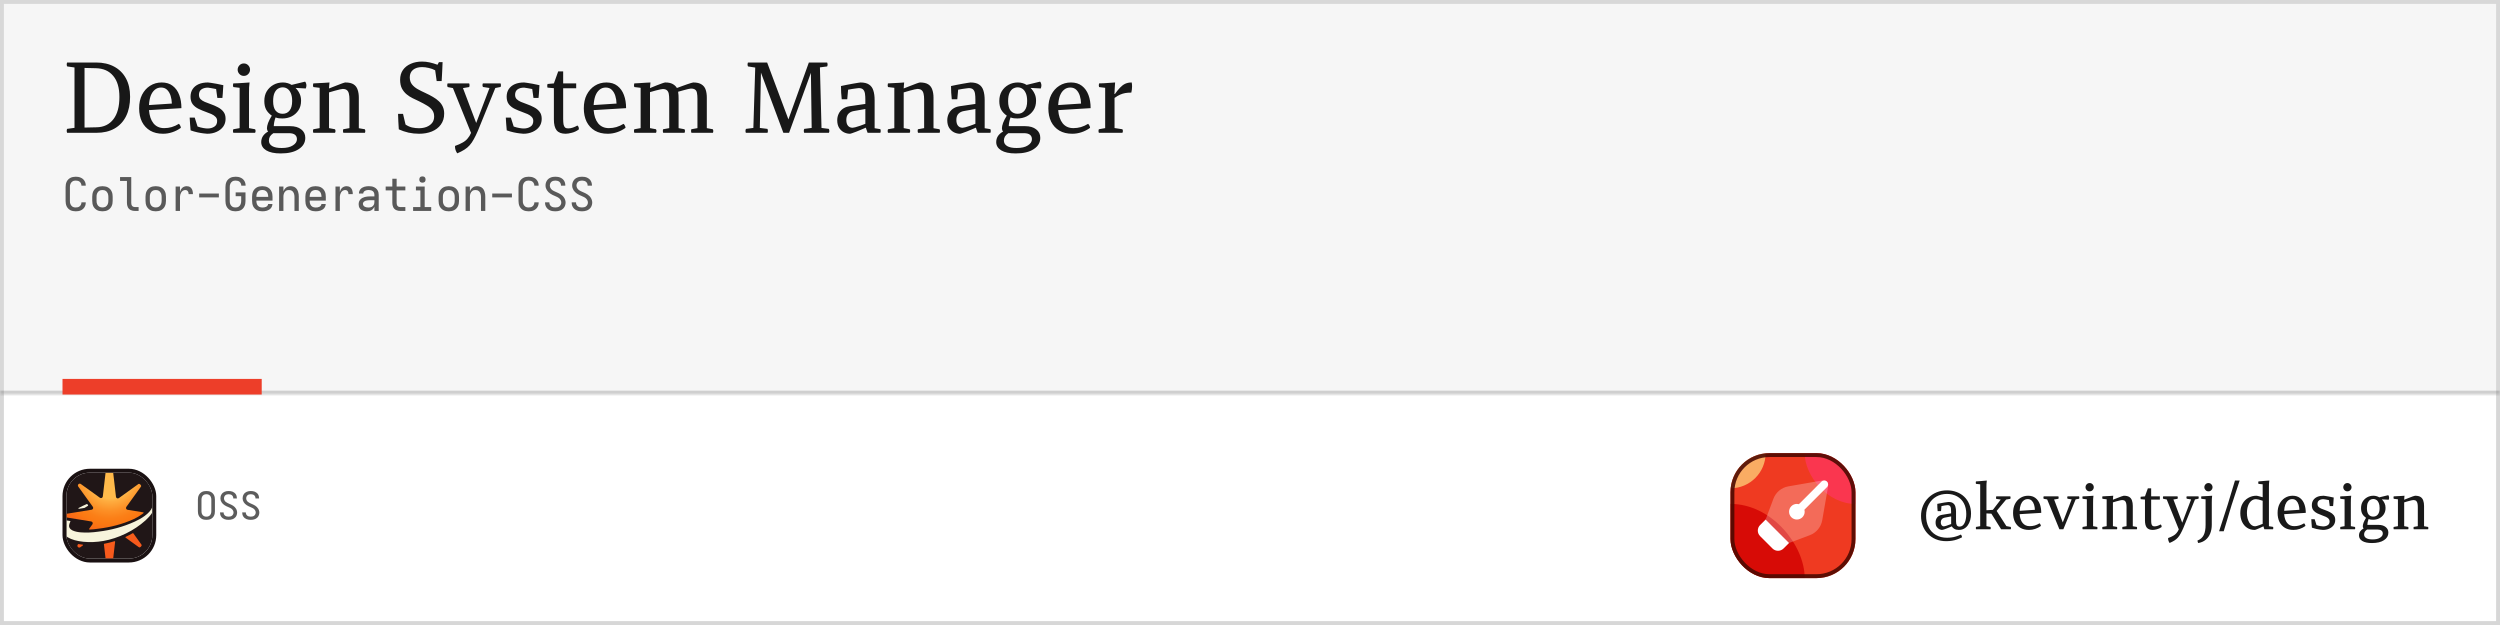 <svg width="640" height="160" viewBox="0 0 640 160" fill="none" xmlns="http://www.w3.org/2000/svg">
<rect width="640" height="160" fill="white"/>
<rect x="0.5" y="0.5" width="639" height="159" stroke="black" stroke-opacity="0.16"/>
<g filter="url(#filter0_iii_1_410)">
<g clip-path="url(#clip0_1_410)">
<rect x="443" y="114" width="32" height="32" rx="10" fill="#EF3A21"/>
<g filter="url(#filter1_f_1_410)">
<rect x="462" y="101" width="26" height="26" rx="13" fill="#FF3662" fill-opacity="0.718"/>
</g>
<g filter="url(#filter2_f_1_410)">
<rect x="434" y="105" width="18" height="18" rx="9" fill="#FFDD7F" fill-opacity="0.7"/>
</g>
<g filter="url(#filter3_f_1_410)">
<rect x="424" y="127" width="38" height="38" rx="19" fill="#D10001" fill-opacity="0.808"/>
</g>
<path d="M456.584 138.416L458 137L452 131L450.584 132.416C449.803 133.197 449.803 134.463 450.584 135.244L453.756 138.416C454.537 139.197 455.803 139.197 456.584 138.416Z" fill="white"/>
<path opacity="0.25" d="M466.49 131.18L467.97 122.67C467.99 122.557 468 122.442 468 122.327V122C468 121.448 467.552 121 467 121H466.673C466.558 121 466.443 121.01 466.33 121.03L457.82 122.51C456.073 122.813 454.618 124.02 453.995 125.68L452 131L458 137L463.32 135.005C464.98 134.382 466.187 132.927 466.49 131.18Z" fill="white"/>
<path fill-rule="evenodd" clip-rule="evenodd" d="M466.293 121.293C466.683 120.902 467.317 120.902 467.707 121.293C468.098 121.683 468.098 122.317 467.707 122.707L461.932 128.482C461.976 128.647 462 128.821 462 129C462 130.105 461.105 131 460 131C458.895 131 458 130.105 458 129C458 127.895 458.895 127 460 127C460.179 127 460.353 127.024 460.518 127.068L466.293 121.293Z" fill="white"/>
</g>
<rect x="443.5" y="114.5" width="31" height="31" rx="9.5" stroke="#4B0A00" stroke-opacity="0.89"/>
</g>
<path d="M491.784 132.076C491.784 131.159 491.949 130.3 492.28 129.5C492.611 128.7 493.075 128.007 493.672 127.42C494.28 126.823 494.989 126.359 495.8 126.028C496.611 125.697 497.496 125.532 498.456 125.532C499.341 125.532 500.157 125.676 500.904 125.964C501.651 126.241 502.296 126.641 502.84 127.164C503.395 127.687 503.821 128.316 504.12 129.052C504.429 129.788 504.584 130.609 504.584 131.516C504.584 132.092 504.515 132.631 504.376 133.132C504.237 133.633 504.035 134.076 503.768 134.46C503.512 134.833 503.187 135.127 502.792 135.34C502.408 135.553 501.96 135.66 501.448 135.66C501.011 135.66 500.637 135.575 500.328 135.404C500.029 135.233 499.805 135.015 499.656 134.748C499.464 134.833 499.245 134.929 499 135.036C498.755 135.132 498.509 135.228 498.264 135.324C498.029 135.42 497.811 135.5 497.608 135.564C497.405 135.628 497.251 135.66 497.144 135.66C496.973 135.66 496.755 135.601 496.488 135.484C496.232 135.356 496.003 135.153 495.8 134.876C495.608 134.599 495.512 134.231 495.512 133.772C495.501 133.271 495.635 132.839 495.912 132.476C496.2 132.103 496.632 131.873 497.208 131.788L499.48 131.42V130.892C499.48 130.625 499.464 130.369 499.432 130.124C499.4 129.879 499.32 129.681 499.192 129.532C499.064 129.383 498.867 129.308 498.6 129.308C498.461 129.308 498.232 129.335 497.912 129.388C497.592 129.431 497.293 129.489 497.016 129.564C497.005 129.767 496.989 129.969 496.968 130.172C496.947 130.375 496.925 130.599 496.904 130.844H496.04C496.008 130.535 495.981 130.22 495.96 129.9C495.949 129.569 495.944 129.265 495.944 128.988C496.253 128.924 496.563 128.865 496.872 128.812C497.181 128.748 497.469 128.695 497.736 128.652C498.003 128.609 498.232 128.577 498.424 128.556C498.627 128.524 498.765 128.508 498.84 128.508C499.363 128.508 499.757 128.62 500.024 128.844C500.301 129.057 500.488 129.351 500.584 129.724C500.691 130.097 500.744 130.508 500.744 130.956V133.436C500.744 133.873 500.808 134.215 500.936 134.46C501.075 134.695 501.315 134.812 501.656 134.812C501.944 134.812 502.195 134.727 502.408 134.556C502.621 134.385 502.797 134.156 502.936 133.868C503.085 133.569 503.192 133.228 503.256 132.844C503.331 132.46 503.368 132.049 503.368 131.612C503.368 130.524 503.16 129.596 502.744 128.828C502.328 128.06 501.747 127.473 501 127.068C500.253 126.652 499.395 126.444 498.424 126.444C497.411 126.444 496.499 126.673 495.688 127.132C494.888 127.591 494.253 128.241 493.784 129.084C493.315 129.916 493.08 130.897 493.08 132.028C493.08 133.148 493.299 134.135 493.736 134.988C494.173 135.831 494.792 136.487 495.592 136.956C496.392 137.425 497.336 137.66 498.424 137.66C498.84 137.66 499.235 137.633 499.608 137.58C499.992 137.537 500.376 137.452 500.76 137.324C501.155 137.207 501.565 137.047 501.992 136.844C502.088 136.961 502.157 137.068 502.2 137.164C502.243 137.271 502.269 137.399 502.28 137.548C501.843 137.772 501.411 137.959 500.984 138.108C500.568 138.257 500.136 138.364 499.688 138.428C499.24 138.503 498.755 138.54 498.232 138.54C497.261 138.54 496.376 138.375 495.576 138.044C494.787 137.713 494.109 137.255 493.544 136.668C492.979 136.092 492.541 135.409 492.232 134.62C491.933 133.831 491.784 132.983 491.784 132.076ZM496.84 133.708C496.84 134.039 496.915 134.295 497.064 134.476C497.224 134.657 497.395 134.748 497.576 134.748C497.704 134.748 497.928 134.7 498.248 134.604C498.579 134.497 498.995 134.348 499.496 134.156V132.204L497.976 132.492C497.56 132.567 497.267 132.716 497.096 132.94C496.925 133.153 496.84 133.409 496.84 133.708ZM505.841 123.244C506.118 123.223 506.417 123.201 506.737 123.18C507.068 123.148 507.393 123.121 507.713 123.1C508.044 123.068 508.348 123.041 508.625 123.02C508.593 123.255 508.566 123.516 508.545 123.804C508.534 124.081 508.529 124.332 508.529 124.556V130.62L510.177 130.524L512.193 127.884L511.025 127.708C511.014 127.655 511.004 127.607 510.993 127.564C510.982 127.511 510.977 127.457 510.977 127.404C510.977 127.287 510.998 127.175 511.041 127.068H514.641C514.684 127.153 514.705 127.26 514.705 127.388C514.705 127.516 514.678 127.623 514.625 127.708L513.569 127.884L511.137 130.796L513.633 134.684L514.737 134.892C514.769 134.945 514.79 134.999 514.801 135.052C514.812 135.095 514.817 135.137 514.817 135.18C514.817 135.297 514.79 135.404 514.737 135.5H512.289L509.793 131.5L508.529 131.436V134.7L509.553 134.892C509.585 134.945 509.606 134.999 509.617 135.052C509.628 135.095 509.633 135.137 509.633 135.18C509.633 135.297 509.606 135.404 509.553 135.5H505.873C505.83 135.415 505.809 135.308 505.809 135.18C505.809 135.063 505.825 134.967 505.857 134.892L506.929 134.7V123.98L505.841 123.868C505.809 123.74 505.793 123.633 505.793 123.548C505.793 123.452 505.809 123.351 505.841 123.244ZM515.345 131.324C515.345 130.428 515.51 129.655 515.841 129.004C516.182 128.343 516.641 127.831 517.217 127.468C517.804 127.095 518.465 126.908 519.201 126.908C519.958 126.908 520.582 127.1 521.073 127.484C521.574 127.868 521.948 128.391 522.193 129.052C522.438 129.703 522.561 130.449 522.561 131.292L517.025 131.628C517.1 132.588 517.356 133.34 517.793 133.884C518.241 134.428 518.849 134.7 519.617 134.7C520.054 134.7 520.481 134.641 520.897 134.524C521.324 134.396 521.734 134.209 522.129 133.964C522.225 134.049 522.3 134.151 522.353 134.268C522.417 134.385 522.454 134.513 522.465 134.652C522.006 134.983 521.516 135.233 520.993 135.404C520.481 135.575 519.958 135.66 519.425 135.66C518.572 135.66 517.841 135.484 517.233 135.132C516.625 134.769 516.156 134.263 515.825 133.612C515.505 132.951 515.345 132.188 515.345 131.324ZM517.025 130.764L520.929 130.508C520.918 130.049 520.849 129.612 520.721 129.196C520.593 128.78 520.396 128.439 520.129 128.172C519.862 127.905 519.516 127.772 519.089 127.772C518.673 127.772 518.316 127.9 518.017 128.156C517.718 128.401 517.484 128.748 517.313 129.196C517.153 129.644 517.057 130.167 517.025 130.764ZM523.112 127.388C523.112 127.281 523.134 127.175 523.176 127.068H526.952C526.995 127.153 527.016 127.26 527.016 127.388C527.016 127.505 526.995 127.607 526.952 127.692L525.848 127.868L528.072 133.74L530.344 127.836L529.288 127.676C529.235 127.569 529.208 127.473 529.208 127.388C529.208 127.281 529.235 127.175 529.288 127.068H532.248C532.291 127.153 532.312 127.26 532.312 127.388C532.312 127.495 532.296 127.591 532.264 127.676L531.368 127.836L528.216 135.5H527.208L524.072 127.852L523.192 127.692C523.16 127.628 523.139 127.575 523.128 127.532C523.118 127.479 523.112 127.431 523.112 127.388ZM533.094 135.18C533.094 135.073 533.115 134.977 533.158 134.892L534.23 134.7V127.82L533.158 127.692C533.115 127.585 533.094 127.484 533.094 127.388C533.094 127.281 533.11 127.175 533.142 127.068C533.408 127.057 533.707 127.047 534.038 127.036C534.368 127.015 534.699 126.993 535.03 126.972C535.36 126.951 535.659 126.929 535.926 126.908C535.894 127.185 535.867 127.468 535.846 127.756C535.835 128.044 535.83 128.353 535.83 128.684V134.7L536.87 134.892C536.923 134.967 536.95 135.063 536.95 135.18C536.95 135.233 536.944 135.287 536.934 135.34C536.923 135.393 536.902 135.447 536.87 135.5H533.158C533.115 135.415 533.094 135.308 533.094 135.18ZM534.95 125.788C534.651 125.788 534.4 125.681 534.198 125.468C533.995 125.255 533.894 125.009 533.894 124.732C533.894 124.444 533.995 124.193 534.198 123.98C534.4 123.767 534.651 123.66 534.95 123.66C535.248 123.66 535.499 123.767 535.702 123.98C535.904 124.193 536.006 124.444 536.006 124.732C536.006 125.009 535.904 125.255 535.702 125.468C535.499 125.681 535.248 125.788 534.95 125.788ZM538.172 135.18C538.172 135.063 538.193 134.967 538.236 134.892L539.308 134.7V127.82L538.236 127.692C538.193 127.585 538.172 127.484 538.172 127.388C538.172 127.281 538.188 127.175 538.22 127.068C538.497 127.057 538.796 127.041 539.116 127.02C539.446 126.999 539.772 126.983 540.092 126.972C540.422 126.951 540.721 126.929 540.988 126.908C540.977 127.068 540.961 127.239 540.94 127.42C540.929 127.601 540.918 127.772 540.908 127.932C541.302 127.772 541.697 127.617 542.092 127.468C542.497 127.308 542.844 127.175 543.132 127.068C543.43 126.961 543.617 126.908 543.692 126.908C544.3 126.908 544.769 127.015 545.1 127.228C545.43 127.441 545.66 127.745 545.788 128.14C545.926 128.535 545.996 128.993 545.996 129.516V134.716L547.02 134.892C547.052 134.945 547.073 134.999 547.084 135.052C547.094 135.095 547.1 135.143 547.1 135.196C547.1 135.303 547.078 135.404 547.036 135.5H543.356C543.313 135.415 543.292 135.308 543.292 135.18C543.292 135.063 543.308 134.967 543.34 134.892L544.396 134.7V129.804C544.396 129.42 544.364 129.1 544.3 128.844C544.246 128.577 544.14 128.375 543.98 128.236C543.82 128.087 543.574 128.012 543.244 128.012C543.169 128.012 543.009 128.039 542.764 128.092C542.518 128.145 542.23 128.22 541.9 128.316C541.58 128.412 541.249 128.508 540.908 128.604V134.7L541.932 134.892C541.964 134.945 541.985 134.999 541.996 135.052C542.006 135.095 542.012 135.137 542.012 135.18C542.012 135.297 541.985 135.404 541.932 135.5H538.236C538.193 135.415 538.172 135.308 538.172 135.18ZM547.977 127.452C547.977 127.356 547.993 127.26 548.025 127.164L549.113 127.068L549.849 125.02H550.697V127.068H552.921V127.9H550.697V133.1C550.697 133.495 550.718 133.815 550.761 134.06C550.814 134.305 550.899 134.481 551.017 134.588C551.145 134.695 551.321 134.748 551.545 134.748C551.822 134.748 552.094 134.7 552.361 134.604C552.638 134.508 552.894 134.391 553.129 134.252C553.246 134.348 553.321 134.465 553.353 134.604C553.385 134.732 553.385 134.844 553.353 134.94C552.958 135.217 552.553 135.404 552.137 135.5C551.731 135.607 551.39 135.66 551.113 135.66C550.409 135.66 549.897 135.463 549.577 135.068C549.267 134.673 549.113 134.06 549.113 133.228V127.884L548.025 127.788C547.993 127.692 547.977 127.58 547.977 127.452ZM553.706 127.388C553.706 127.281 553.727 127.175 553.77 127.068H557.45C557.493 127.153 557.514 127.26 557.514 127.388C557.514 127.505 557.493 127.607 557.45 127.692L556.394 127.868L558.65 133.82L560.922 127.852L559.802 127.676C559.749 127.569 559.722 127.473 559.722 127.388C559.722 127.281 559.743 127.175 559.786 127.068H562.81C562.853 127.153 562.874 127.26 562.874 127.388C562.874 127.495 562.853 127.591 562.81 127.676L561.914 127.852L558.922 135.196C558.687 135.74 558.458 136.209 558.234 136.604C558.021 136.999 557.786 137.34 557.53 137.628C557.274 137.916 556.975 138.167 556.634 138.38C556.293 138.593 555.887 138.801 555.418 139.004C555.301 138.844 555.205 138.657 555.13 138.444C555.055 138.231 555.023 137.996 555.034 137.74C555.546 137.559 555.978 137.367 556.33 137.164C556.682 136.972 556.97 136.737 557.194 136.46C557.429 136.193 557.621 135.879 557.77 135.516L554.682 127.868L553.786 127.692C553.754 127.628 553.733 127.575 553.722 127.532C553.711 127.479 553.706 127.431 553.706 127.388ZM562.552 138.38C563.299 138.092 563.832 137.623 564.152 136.972C564.472 136.332 564.632 135.452 564.632 134.332V127.82L563.544 127.692C563.512 127.585 563.496 127.484 563.496 127.388C563.496 127.281 563.512 127.175 563.544 127.068C563.832 127.047 564.131 127.031 564.44 127.02C564.76 126.999 565.075 126.983 565.384 126.972C565.694 126.951 566.003 126.929 566.312 126.908C566.28 127.185 566.254 127.468 566.232 127.756C566.222 128.044 566.216 128.337 566.216 128.636V134.332C566.216 135.153 566.083 135.895 565.816 136.556C565.56 137.217 565.171 137.761 564.648 138.188C564.136 138.615 563.502 138.892 562.744 139.02C562.691 138.913 562.648 138.812 562.616 138.716C562.584 138.631 562.563 138.519 562.552 138.38ZM565.368 125.788C565.07 125.788 564.819 125.681 564.616 125.468C564.414 125.255 564.312 125.009 564.312 124.732C564.312 124.444 564.414 124.193 564.616 123.98C564.819 123.767 565.07 123.66 565.368 123.66C565.667 123.66 565.912 123.767 566.104 123.98C566.307 124.193 566.408 124.444 566.408 124.732C566.408 125.009 566.307 125.255 566.104 125.468C565.912 125.681 565.667 125.788 565.368 125.788ZM569.272 135.996H568.088L570.28 129.228L572.152 123.02H573.352L571.288 129.308L569.272 135.996ZM579.245 128.188C578.829 128.049 578.477 127.948 578.189 127.884C577.901 127.82 577.682 127.788 577.533 127.788C577.074 127.788 576.669 127.937 576.317 128.236C575.965 128.535 575.693 128.951 575.501 129.484C575.309 130.007 575.213 130.625 575.213 131.34C575.213 131.831 575.266 132.284 575.373 132.7C575.49 133.116 575.64 133.479 575.821 133.788C576.013 134.087 576.237 134.321 576.493 134.492C576.749 134.652 577.021 134.732 577.309 134.732C577.373 134.732 577.512 134.705 577.725 134.652C577.949 134.588 578.194 134.508 578.461 134.412C578.738 134.305 579 134.204 579.245 134.108V128.188ZM578.157 123.868C578.125 123.74 578.109 123.633 578.109 123.548C578.109 123.452 578.125 123.351 578.157 123.244C578.466 123.212 578.776 123.185 579.085 123.164C579.394 123.132 579.704 123.105 580.013 123.084C580.322 123.063 580.632 123.041 580.941 123.02C580.909 123.255 580.882 123.532 580.861 123.852C580.85 124.161 580.845 124.46 580.845 124.748V134.716L581.901 134.876C581.922 134.929 581.938 134.983 581.949 135.036C581.96 135.079 581.965 135.127 581.965 135.18C581.965 135.287 581.944 135.393 581.901 135.5H579.677L579.437 134.732C579.149 134.871 578.845 135.015 578.525 135.164C578.216 135.303 577.938 135.42 577.693 135.516C577.448 135.612 577.277 135.66 577.181 135.66C576.456 135.66 575.816 135.479 575.261 135.116C574.717 134.753 574.29 134.252 573.981 133.612C573.672 132.961 573.517 132.209 573.517 131.356C573.517 130.428 573.704 129.633 574.077 128.972C574.45 128.311 574.946 127.804 575.565 127.452C576.194 127.089 576.877 126.908 577.613 126.908C577.752 126.908 577.976 126.951 578.285 127.036C578.605 127.111 578.925 127.196 579.245 127.292V123.98L578.157 123.868ZM583.064 131.324C583.064 130.428 583.229 129.655 583.56 129.004C583.901 128.343 584.36 127.831 584.936 127.468C585.522 127.095 586.184 126.908 586.92 126.908C587.677 126.908 588.301 127.1 588.792 127.484C589.293 127.868 589.666 128.391 589.912 129.052C590.157 129.703 590.28 130.449 590.28 131.292L584.744 131.628C584.818 132.588 585.074 133.34 585.512 133.884C585.96 134.428 586.568 134.7 587.336 134.7C587.773 134.7 588.2 134.641 588.616 134.524C589.042 134.396 589.453 134.209 589.848 133.964C589.944 134.049 590.018 134.151 590.072 134.268C590.136 134.385 590.173 134.513 590.184 134.652C589.725 134.983 589.234 135.233 588.712 135.404C588.2 135.575 587.677 135.66 587.144 135.66C586.29 135.66 585.56 135.484 584.952 135.132C584.344 134.769 583.874 134.263 583.544 133.612C583.224 132.951 583.064 132.188 583.064 131.324ZM584.744 130.764L588.648 130.508C588.637 130.049 588.568 129.612 588.44 129.196C588.312 128.78 588.114 128.439 587.848 128.172C587.581 127.905 587.234 127.772 586.808 127.772C586.392 127.772 586.034 127.9 585.736 128.156C585.437 128.401 585.202 128.748 585.032 129.196C584.872 129.644 584.776 130.167 584.744 130.764ZM591.689 132.908H592.553L593.033 134.428C593.374 134.545 593.699 134.631 594.009 134.684C594.329 134.737 594.569 134.764 594.729 134.764C595.177 134.764 595.561 134.663 595.881 134.46C596.211 134.257 596.377 133.927 596.377 133.468C596.377 133.191 596.286 132.961 596.105 132.78C595.923 132.588 595.689 132.428 595.401 132.3C595.113 132.172 594.798 132.049 594.457 131.932C594.041 131.783 593.63 131.612 593.225 131.42C592.819 131.228 592.483 130.967 592.217 130.636C591.961 130.305 591.833 129.873 591.833 129.34C591.833 128.828 591.955 128.391 592.201 128.028C592.446 127.665 592.787 127.388 593.225 127.196C593.673 127.004 594.201 126.908 594.809 126.908C594.894 126.908 595.065 126.929 595.321 126.972C595.587 127.015 595.907 127.068 596.281 127.132C596.665 127.196 597.049 127.276 597.433 127.372C597.422 127.585 597.406 127.825 597.385 128.092C597.374 128.348 597.358 128.604 597.337 128.86C597.315 129.105 597.294 129.335 597.273 129.548H596.409L596.201 128.028C595.881 127.964 595.593 127.911 595.337 127.868C595.091 127.815 594.915 127.788 594.809 127.788C594.35 127.788 593.977 127.889 593.689 128.092C593.411 128.295 593.273 128.604 593.273 129.02C593.273 129.319 593.363 129.564 593.545 129.756C593.726 129.937 593.966 130.092 594.265 130.22C594.574 130.348 594.91 130.476 595.273 130.604C595.699 130.753 596.105 130.929 596.489 131.132C596.873 131.324 597.187 131.575 597.433 131.884C597.689 132.193 597.817 132.604 597.817 133.116C597.817 133.628 597.678 134.076 597.401 134.46C597.123 134.833 596.745 135.127 596.265 135.34C595.795 135.553 595.267 135.66 594.681 135.66C594.553 135.66 594.339 135.639 594.041 135.596C593.753 135.564 593.411 135.505 593.017 135.42C592.633 135.335 592.243 135.223 591.849 135.084C591.806 134.657 591.774 134.279 591.753 133.948C591.731 133.617 591.71 133.271 591.689 132.908ZM599.078 135.18C599.078 135.073 599.099 134.977 599.142 134.892L600.214 134.7V127.82L599.142 127.692C599.099 127.585 599.078 127.484 599.078 127.388C599.078 127.281 599.094 127.175 599.126 127.068C599.393 127.057 599.691 127.047 600.022 127.036C600.353 127.015 600.683 126.993 601.014 126.972C601.345 126.951 601.643 126.929 601.91 126.908C601.878 127.185 601.851 127.468 601.83 127.756C601.819 128.044 601.814 128.353 601.814 128.684V134.7L602.854 134.892C602.907 134.967 602.934 135.063 602.934 135.18C602.934 135.233 602.929 135.287 602.918 135.34C602.907 135.393 602.886 135.447 602.854 135.5H599.142C599.099 135.415 599.078 135.308 599.078 135.18ZM600.934 125.788C600.635 125.788 600.385 125.681 600.182 125.468C599.979 125.255 599.878 125.009 599.878 124.732C599.878 124.444 599.979 124.193 600.182 123.98C600.385 123.767 600.635 123.66 600.934 123.66C601.233 123.66 601.483 123.767 601.686 123.98C601.889 124.193 601.99 124.444 601.99 124.732C601.99 125.009 601.889 125.255 601.686 125.468C601.483 125.681 601.233 125.788 600.934 125.788ZM603.9 137.084C603.9 136.7 604.001 136.353 604.204 136.044C604.417 135.735 604.711 135.479 605.084 135.276C605.009 135.201 604.956 135.121 604.924 135.036C604.892 134.94 604.876 134.839 604.876 134.732C604.876 134.487 604.94 134.183 605.068 133.82C605.207 133.447 605.42 133.031 605.708 132.572C605.303 132.295 604.988 131.964 604.764 131.58C604.54 131.185 604.428 130.684 604.428 130.076C604.428 129.425 604.567 128.871 604.844 128.412C605.132 127.943 605.516 127.575 605.996 127.308C606.476 127.041 607.009 126.908 607.596 126.908C607.884 126.908 608.151 126.945 608.396 127.02C608.641 127.084 608.871 127.185 609.084 127.324L611.388 126.764C611.463 126.839 611.516 126.935 611.548 127.052C611.591 127.159 611.612 127.276 611.612 127.404C611.612 127.585 611.575 127.761 611.5 127.932L609.756 127.836C610.055 128.135 610.284 128.46 610.444 128.812C610.615 129.153 610.7 129.559 610.7 130.028C610.7 130.668 610.551 131.212 610.252 131.66C609.953 132.108 609.564 132.455 609.084 132.7C608.604 132.935 608.076 133.052 607.5 133.052C607.308 133.052 607.111 133.041 606.908 133.02C606.705 132.988 606.519 132.94 606.348 132.876C606.252 133.121 606.177 133.383 606.124 133.66C606.071 133.937 606.044 134.172 606.044 134.364H608.844C609.633 134.364 610.257 134.545 610.716 134.908C611.185 135.26 611.42 135.745 611.42 136.364C611.42 137.164 611.047 137.804 610.3 138.284C609.564 138.775 608.54 139.02 607.228 139.02C606.151 139.02 605.324 138.844 604.748 138.492C604.183 138.14 603.9 137.671 603.9 137.084ZM605.212 136.828C605.212 137.223 605.393 137.532 605.756 137.756C606.119 137.98 606.663 138.092 607.388 138.092C608.22 138.092 608.86 137.943 609.308 137.644C609.767 137.356 609.996 137.004 609.996 136.588C609.996 136.257 609.879 136.001 609.644 135.82C609.409 135.649 609.084 135.564 608.668 135.564H605.964C605.687 135.756 605.489 135.953 605.372 136.156C605.265 136.369 605.212 136.593 605.212 136.828ZM605.932 130.108C605.932 130.833 606.076 131.372 606.364 131.724C606.663 132.076 607.057 132.252 607.548 132.252C608.049 132.252 608.444 132.071 608.732 131.708C609.031 131.345 609.18 130.801 609.18 130.076C609.18 129.532 609.105 129.089 608.956 128.748C608.807 128.396 608.609 128.14 608.364 127.98C608.129 127.82 607.863 127.74 607.564 127.74C607.287 127.74 607.02 127.815 606.764 127.964C606.519 128.113 606.316 128.364 606.156 128.716C606.007 129.057 605.932 129.521 605.932 130.108ZM612.734 135.18C612.734 135.063 612.755 134.967 612.798 134.892L613.87 134.7V127.82L612.798 127.692C612.755 127.585 612.734 127.484 612.734 127.388C612.734 127.281 612.75 127.175 612.782 127.068C613.059 127.057 613.358 127.041 613.678 127.02C614.009 126.999 614.334 126.983 614.654 126.972C614.985 126.951 615.283 126.929 615.55 126.908C615.539 127.068 615.523 127.239 615.502 127.42C615.491 127.601 615.481 127.772 615.47 127.932C615.865 127.772 616.259 127.617 616.654 127.468C617.059 127.308 617.406 127.175 617.694 127.068C617.993 126.961 618.179 126.908 618.254 126.908C618.862 126.908 619.331 127.015 619.662 127.228C619.993 127.441 620.222 127.745 620.35 128.14C620.489 128.535 620.558 128.993 620.558 129.516V134.716L621.582 134.892C621.614 134.945 621.635 134.999 621.646 135.052C621.657 135.095 621.662 135.143 621.662 135.196C621.662 135.303 621.641 135.404 621.598 135.5H617.918C617.875 135.415 617.854 135.308 617.854 135.18C617.854 135.063 617.87 134.967 617.902 134.892L618.958 134.7V129.804C618.958 129.42 618.926 129.1 618.862 128.844C618.809 128.577 618.702 128.375 618.542 128.236C618.382 128.087 618.137 128.012 617.806 128.012C617.731 128.012 617.571 128.039 617.326 128.092C617.081 128.145 616.793 128.22 616.462 128.316C616.142 128.412 615.811 128.508 615.47 128.604V134.7L616.494 134.892C616.526 134.945 616.547 134.999 616.558 135.052C616.569 135.095 616.574 135.137 616.574 135.18C616.574 135.297 616.547 135.404 616.494 135.5H612.798C612.755 135.415 612.734 135.308 612.734 135.18Z" fill="black" fill-opacity="0.9"/>
<path d="M52.84 133.08C52.647 133.08 52.45 133.063 52.25 133.03C52.057 132.997 51.873 132.937 51.7 132.85C51.527 132.757 51.37 132.64 51.23 132.5C51.09 132.353 50.977 132.193 50.89 132.02C50.803 131.84 50.743 131.653 50.71 131.46C50.677 131.26 50.66 131.063 50.66 130.87V127.91C50.66 127.717 50.677 127.523 50.71 127.33C50.743 127.13 50.803 126.943 50.89 126.77C50.977 126.59 51.09 126.43 51.23 126.29C51.37 126.143 51.527 126.027 51.7 125.94C51.873 125.847 52.057 125.783 52.25 125.75C52.45 125.717 52.647 125.7 52.84 125.7C53.033 125.7 53.227 125.717 53.42 125.75C53.62 125.783 53.807 125.847 53.98 125.94C54.153 126.027 54.31 126.143 54.45 126.29C54.59 126.43 54.703 126.59 54.79 126.77C54.877 126.943 54.937 127.13 54.97 127.33C55.003 127.523 55.02 127.717 55.02 127.91V130.87C55.02 131.063 55.003 131.26 54.97 131.46C54.937 131.653 54.877 131.84 54.79 132.02C54.703 132.193 54.59 132.353 54.45 132.5C54.31 132.64 54.153 132.757 53.98 132.85C53.807 132.937 53.62 132.997 53.42 133.03C53.227 133.063 53.033 133.08 52.84 133.08ZM52.84 132.26C52.96 132.26 53.077 132.25 53.19 132.23C53.31 132.203 53.42 132.16 53.52 132.1C53.62 132.04 53.71 131.963 53.79 131.87C53.87 131.777 53.93 131.677 53.97 131.57C54.017 131.457 54.05 131.343 54.07 131.23C54.09 131.11 54.1 130.99 54.1 130.87V127.91C54.1 127.79 54.09 127.673 54.07 127.56C54.05 127.44 54.017 127.327 53.97 127.22C53.93 127.107 53.87 127.003 53.79 126.91C53.71 126.817 53.62 126.74 53.52 126.68C53.42 126.62 53.31 126.58 53.19 126.56C53.077 126.533 52.96 126.52 52.84 126.52C52.72 126.52 52.6 126.533 52.48 126.56C52.367 126.58 52.26 126.62 52.16 126.68C52.06 126.74 51.97 126.817 51.89 126.91C51.81 127.003 51.747 127.107 51.7 127.22C51.66 127.327 51.63 127.44 51.61 127.56C51.59 127.673 51.58 127.79 51.58 127.91V130.87C51.58 130.99 51.59 131.11 51.61 131.23C51.63 131.343 51.66 131.457 51.7 131.57C51.747 131.677 51.81 131.777 51.89 131.87C51.97 131.963 52.06 132.04 52.16 132.1C52.26 132.16 52.367 132.203 52.48 132.23C52.6 132.25 52.72 132.26 52.84 132.26ZM58.514 133.08C58.334 133.08 58.154 133.067 57.974 133.04C57.8 133.02 57.63 132.977 57.464 132.91C57.297 132.843 57.14 132.757 56.994 132.65C56.847 132.537 56.724 132.407 56.624 132.26C56.524 132.113 56.447 131.953 56.394 131.78C56.347 131.607 56.324 131.43 56.324 131.25V131.17H57.244V131.21C57.244 131.37 57.277 131.523 57.344 131.67C57.417 131.81 57.514 131.927 57.634 132.02C57.76 132.113 57.9 132.177 58.054 132.21C58.207 132.243 58.36 132.26 58.514 132.26C58.667 132.26 58.82 132.243 58.974 132.21C59.127 132.177 59.264 132.113 59.384 132.02C59.51 131.92 59.607 131.8 59.674 131.66C59.747 131.513 59.784 131.363 59.784 131.21C59.784 131.03 59.74 130.86 59.654 130.7C59.567 130.54 59.457 130.403 59.324 130.29C59.19 130.177 59.04 130.083 58.874 130.01C58.714 129.93 58.554 129.857 58.394 129.79C58.234 129.723 58.074 129.653 57.914 129.58C57.754 129.5 57.6 129.41 57.454 129.31C57.307 129.21 57.17 129.1 57.044 128.98C56.917 128.853 56.807 128.717 56.714 128.57C56.62 128.417 56.547 128.257 56.494 128.09C56.447 127.917 56.424 127.74 56.424 127.56C56.424 127.387 56.447 127.213 56.494 127.04C56.54 126.867 56.61 126.707 56.704 126.56C56.797 126.407 56.91 126.273 57.044 126.16C57.184 126.047 57.334 125.957 57.494 125.89C57.66 125.817 57.83 125.767 58.004 125.74C58.184 125.713 58.36 125.7 58.534 125.7C58.707 125.7 58.88 125.713 59.054 125.74C59.234 125.767 59.404 125.813 59.564 125.88C59.724 125.947 59.874 126.037 60.014 126.15C60.154 126.257 60.27 126.383 60.364 126.53C60.457 126.677 60.527 126.837 60.574 127.01C60.62 127.183 60.644 127.357 60.644 127.53V127.61H59.724V127.57C59.724 127.417 59.694 127.27 59.634 127.13C59.574 126.99 59.487 126.873 59.374 126.78C59.26 126.68 59.127 126.613 58.974 126.58C58.827 126.54 58.68 126.52 58.534 126.52C58.387 126.52 58.237 126.54 58.084 126.58C57.937 126.613 57.807 126.68 57.694 126.78C57.58 126.873 57.494 126.993 57.434 127.14C57.374 127.28 57.344 127.423 57.344 127.57C57.344 127.743 57.384 127.913 57.464 128.08C57.55 128.24 57.66 128.377 57.794 128.49C57.934 128.603 58.084 128.697 58.244 128.77C58.404 128.843 58.564 128.917 58.724 128.99C58.89 129.057 59.054 129.13 59.214 129.21C59.374 129.283 59.527 129.37 59.674 129.47C59.82 129.563 59.957 129.673 60.084 129.8C60.21 129.927 60.32 130.067 60.414 130.22C60.507 130.367 60.577 130.527 60.624 130.7C60.677 130.867 60.704 131.037 60.704 131.21C60.704 131.39 60.677 131.57 60.624 131.75C60.577 131.923 60.504 132.087 60.404 132.24C60.304 132.387 60.18 132.517 60.034 132.63C59.894 132.743 59.74 132.833 59.574 132.9C59.407 132.967 59.234 133.013 59.054 133.04C58.874 133.067 58.694 133.08 58.514 133.08ZM64.197 133.08C64.017 133.08 63.837 133.067 63.657 133.04C63.484 133.02 63.314 132.977 63.147 132.91C62.98 132.843 62.824 132.757 62.677 132.65C62.531 132.537 62.407 132.407 62.307 132.26C62.207 132.113 62.13 131.953 62.077 131.78C62.031 131.607 62.007 131.43 62.007 131.25V131.17H62.927V131.21C62.927 131.37 62.961 131.523 63.027 131.67C63.1 131.81 63.197 131.927 63.317 132.02C63.444 132.113 63.584 132.177 63.737 132.21C63.891 132.243 64.044 132.26 64.197 132.26C64.35 132.26 64.504 132.243 64.657 132.21C64.811 132.177 64.947 132.113 65.067 132.02C65.194 131.92 65.29 131.8 65.357 131.66C65.43 131.513 65.467 131.363 65.467 131.21C65.467 131.03 65.424 130.86 65.337 130.7C65.251 130.54 65.141 130.403 65.007 130.29C64.874 130.177 64.724 130.083 64.557 130.01C64.397 129.93 64.237 129.857 64.077 129.79C63.917 129.723 63.757 129.653 63.597 129.58C63.437 129.5 63.284 129.41 63.137 129.31C62.99 129.21 62.854 129.1 62.727 128.98C62.6 128.853 62.49 128.717 62.397 128.57C62.304 128.417 62.23 128.257 62.177 128.09C62.13 127.917 62.107 127.74 62.107 127.56C62.107 127.387 62.13 127.213 62.177 127.04C62.224 126.867 62.294 126.707 62.387 126.56C62.48 126.407 62.594 126.273 62.727 126.16C62.867 126.047 63.017 125.957 63.177 125.89C63.344 125.817 63.514 125.767 63.687 125.74C63.867 125.713 64.044 125.7 64.217 125.7C64.391 125.7 64.564 125.713 64.737 125.74C64.917 125.767 65.087 125.813 65.247 125.88C65.407 125.947 65.557 126.037 65.697 126.15C65.837 126.257 65.954 126.383 66.047 126.53C66.141 126.677 66.21 126.837 66.257 127.01C66.304 127.183 66.327 127.357 66.327 127.53V127.61H65.407V127.57C65.407 127.417 65.377 127.27 65.317 127.13C65.257 126.99 65.171 126.873 65.057 126.78C64.944 126.68 64.811 126.613 64.657 126.58C64.51 126.54 64.364 126.52 64.217 126.52C64.07 126.52 63.92 126.54 63.767 126.58C63.62 126.613 63.49 126.68 63.377 126.78C63.264 126.873 63.177 126.993 63.117 127.14C63.057 127.28 63.027 127.423 63.027 127.57C63.027 127.743 63.067 127.913 63.147 128.08C63.234 128.24 63.344 128.377 63.477 128.49C63.617 128.603 63.767 128.697 63.927 128.77C64.087 128.843 64.247 128.917 64.407 128.99C64.574 129.057 64.737 129.13 64.897 129.21C65.057 129.283 65.21 129.37 65.357 129.47C65.504 129.563 65.641 129.673 65.767 129.8C65.894 129.927 66.004 130.067 66.097 130.22C66.191 130.367 66.26 130.527 66.307 130.7C66.361 130.867 66.387 131.037 66.387 131.21C66.387 131.39 66.361 131.57 66.307 131.75C66.26 131.923 66.187 132.087 66.087 132.24C65.987 132.387 65.864 132.517 65.717 132.63C65.577 132.743 65.424 132.833 65.257 132.9C65.091 132.967 64.917 133.013 64.737 133.04C64.557 133.067 64.377 133.08 64.197 133.08Z" fill="black" fill-opacity="0.64"/>
<mask id="path-13-inside-1_1_410" fill="white">
<path d="M0 0H640V101H0V0Z"/>
</mask>
<path d="M0 0H640V101H0V0Z" fill="#D9D9D9" fill-opacity="0.24"/>
<path d="M640 101V100H0V101V102H640V101Z" fill="black" fill-opacity="0.16" mask="url(#path-13-inside-1_1_410)"/>
<path d="M21.64 17.392V32.656L24.784 32.584C26.592 32.536 28.008 31.848 29.032 30.52C30.056 29.192 30.568 27.288 30.568 24.808C30.568 22.472 30.04 20.68 28.984 19.432C27.944 18.168 26.472 17.512 24.568 17.464L21.64 17.392ZM17.176 16H24.568C26.376 16 27.928 16.352 29.224 17.056C30.536 17.76 31.544 18.768 32.248 20.08C32.952 21.376 33.304 22.944 33.304 24.784C33.304 26.704 32.96 28.36 32.272 29.752C31.584 31.128 30.592 32.184 29.296 32.92C28.016 33.64 26.48 34 24.688 34H17.176C17.112 33.808 17.08 33.64 17.08 33.496C17.08 33.336 17.112 33.168 17.176 32.992L19.072 32.728V17.272L17.2 17.008C17.12 16.848 17.08 16.688 17.08 16.528C17.08 16.368 17.112 16.192 17.176 16ZM35.619 27.736C35.619 26.392 35.867 25.232 36.363 24.256C36.875 23.264 37.563 22.496 38.427 21.952C39.307 21.392 40.299 21.112 41.403 21.112C42.539 21.112 43.475 21.4 44.211 21.976C44.963 22.552 45.523 23.336 45.891 24.328C46.259 25.304 46.443 26.424 46.443 27.688L38.139 28.192C38.251 29.632 38.635 30.76 39.291 31.576C39.963 32.392 40.875 32.8 42.027 32.8C42.683 32.8 43.323 32.712 43.947 32.536C44.587 32.344 45.203 32.064 45.795 31.696C45.939 31.824 46.051 31.976 46.131 32.152C46.227 32.328 46.283 32.52 46.299 32.728C45.611 33.224 44.875 33.6 44.091 33.856C43.323 34.112 42.539 34.24 41.739 34.24C40.459 34.24 39.363 33.976 38.451 33.448C37.539 32.904 36.835 32.144 36.339 31.168C35.859 30.176 35.619 29.032 35.619 27.736ZM38.139 26.896L43.995 26.512C43.979 25.824 43.875 25.168 43.683 24.544C43.491 23.92 43.195 23.408 42.795 23.008C42.395 22.608 41.875 22.408 41.235 22.408C40.611 22.408 40.075 22.6 39.627 22.984C39.179 23.352 38.827 23.872 38.571 24.544C38.331 25.216 38.187 26 38.139 26.896ZM48.557 30.112H49.853L50.573 32.392C51.085 32.568 51.573 32.696 52.037 32.776C52.517 32.856 52.877 32.896 53.117 32.896C53.789 32.896 54.365 32.744 54.845 32.44C55.341 32.136 55.589 31.64 55.589 30.952C55.589 30.536 55.453 30.192 55.181 29.92C54.909 29.632 54.557 29.392 54.125 29.2C53.693 29.008 53.221 28.824 52.709 28.648C52.085 28.424 51.469 28.168 50.861 27.88C50.253 27.592 49.749 27.2 49.349 26.704C48.965 26.208 48.773 25.56 48.773 24.76C48.773 23.992 48.957 23.336 49.325 22.792C49.693 22.248 50.205 21.832 50.861 21.544C51.533 21.256 52.325 21.112 53.237 21.112C53.365 21.112 53.621 21.144 54.005 21.208C54.405 21.272 54.885 21.352 55.445 21.448C56.021 21.544 56.597 21.664 57.173 21.808C57.157 22.128 57.133 22.488 57.101 22.888C57.085 23.272 57.061 23.656 57.029 24.04C56.997 24.408 56.965 24.752 56.933 25.072H55.637L55.325 22.792C54.845 22.696 54.413 22.616 54.029 22.552C53.661 22.472 53.397 22.432 53.237 22.432C52.549 22.432 51.989 22.584 51.557 22.888C51.141 23.192 50.933 23.656 50.933 24.28C50.933 24.728 51.069 25.096 51.341 25.384C51.613 25.656 51.973 25.888 52.421 26.08C52.885 26.272 53.389 26.464 53.933 26.656C54.573 26.88 55.181 27.144 55.757 27.448C56.333 27.736 56.805 28.112 57.173 28.576C57.557 29.04 57.749 29.656 57.749 30.424C57.749 31.192 57.541 31.864 57.125 32.44C56.709 33 56.141 33.44 55.421 33.76C54.717 34.08 53.925 34.24 53.045 34.24C52.853 34.24 52.533 34.208 52.085 34.144C51.653 34.096 51.141 34.008 50.549 33.88C49.973 33.752 49.389 33.584 48.797 33.376C48.733 32.736 48.685 32.168 48.653 31.672C48.621 31.176 48.589 30.656 48.557 30.112ZM59.64 33.52C59.64 33.36 59.672 33.216 59.736 33.088L61.344 32.8V22.48L59.736 22.288C59.672 22.128 59.64 21.976 59.64 21.832C59.64 21.672 59.664 21.512 59.712 21.352C60.112 21.336 60.56 21.32 61.056 21.304C61.552 21.272 62.048 21.24 62.544 21.208C63.04 21.176 63.488 21.144 63.888 21.112C63.84 21.528 63.8 21.952 63.768 22.384C63.752 22.816 63.744 23.28 63.744 23.776V32.8L65.304 33.088C65.384 33.2 65.424 33.344 65.424 33.52C65.424 33.6 65.416 33.68 65.4 33.76C65.384 33.84 65.352 33.92 65.304 34H59.736C59.672 33.872 59.64 33.712 59.64 33.52ZM62.424 19.432C61.976 19.432 61.6 19.272 61.296 18.952C60.992 18.632 60.84 18.264 60.84 17.848C60.84 17.416 60.992 17.04 61.296 16.72C61.6 16.4 61.976 16.24 62.424 16.24C62.872 16.24 63.248 16.4 63.552 16.72C63.856 17.04 64.008 17.416 64.008 17.848C64.008 18.264 63.856 18.632 63.552 18.952C63.248 19.272 62.872 19.432 62.424 19.432ZM66.873 36.376C66.873 35.8 67.025 35.28 67.329 34.816C67.649 34.352 68.089 33.968 68.649 33.664C68.537 33.552 68.457 33.432 68.409 33.304C68.361 33.16 68.337 33.008 68.337 32.848C68.337 32.48 68.433 32.024 68.625 31.48C68.833 30.92 69.153 30.296 69.585 29.608C68.977 29.192 68.505 28.696 68.169 28.12C67.833 27.528 67.665 26.776 67.665 25.864C67.665 24.888 67.873 24.056 68.289 23.368C68.721 22.664 69.297 22.112 70.017 21.712C70.737 21.312 71.537 21.112 72.417 21.112C72.849 21.112 73.249 21.168 73.617 21.28C73.985 21.376 74.329 21.528 74.649 21.736L78.105 20.896C78.217 21.008 78.297 21.152 78.345 21.328C78.409 21.488 78.441 21.664 78.441 21.856C78.441 22.128 78.385 22.392 78.273 22.648L75.657 22.504C76.105 22.952 76.449 23.44 76.689 23.968C76.945 24.48 77.073 25.088 77.073 25.792C77.073 26.752 76.849 27.568 76.401 28.24C75.953 28.912 75.369 29.432 74.649 29.8C73.929 30.152 73.137 30.328 72.273 30.328C71.985 30.328 71.689 30.312 71.385 30.28C71.081 30.232 70.801 30.16 70.545 30.064C70.401 30.432 70.289 30.824 70.209 31.24C70.129 31.656 70.089 32.008 70.089 32.296H74.289C75.473 32.296 76.409 32.568 77.097 33.112C77.801 33.64 78.153 34.368 78.153 35.296C78.153 36.496 77.593 37.456 76.473 38.176C75.369 38.912 73.833 39.28 71.865 39.28C70.249 39.28 69.009 39.016 68.145 38.488C67.297 37.96 66.873 37.256 66.873 36.376ZM68.841 35.992C68.841 36.584 69.113 37.048 69.657 37.384C70.201 37.72 71.017 37.888 72.105 37.888C73.353 37.888 74.313 37.664 74.985 37.216C75.673 36.784 76.017 36.256 76.017 35.632C76.017 35.136 75.841 34.752 75.489 34.48C75.137 34.224 74.649 34.096 74.025 34.096H69.969C69.553 34.384 69.257 34.68 69.081 34.984C68.921 35.304 68.841 35.64 68.841 35.992ZM69.921 25.912C69.921 27 70.137 27.808 70.569 28.336C71.017 28.864 71.609 29.128 72.345 29.128C73.097 29.128 73.689 28.856 74.121 28.312C74.569 27.768 74.793 26.952 74.793 25.864C74.793 25.048 74.681 24.384 74.457 23.872C74.233 23.344 73.937 22.96 73.569 22.72C73.217 22.48 72.817 22.36 72.369 22.36C71.953 22.36 71.553 22.472 71.169 22.696C70.801 22.92 70.497 23.296 70.257 23.824C70.033 24.336 69.921 25.032 69.921 25.912ZM80.125 33.52C80.125 33.344 80.157 33.2 80.221 33.088L81.829 32.8V22.48L80.221 22.288C80.157 22.128 80.125 21.976 80.125 21.832C80.125 21.672 80.149 21.512 80.197 21.352C80.613 21.336 81.061 21.312 81.541 21.28C82.037 21.248 82.525 21.224 83.005 21.208C83.501 21.176 83.949 21.144 84.349 21.112C84.333 21.352 84.309 21.608 84.277 21.88C84.261 22.152 84.245 22.408 84.229 22.648C84.821 22.408 85.413 22.176 86.005 21.952C86.613 21.712 87.133 21.512 87.565 21.352C88.013 21.192 88.293 21.112 88.405 21.112C89.317 21.112 90.021 21.272 90.517 21.592C91.013 21.912 91.357 22.368 91.549 22.96C91.757 23.552 91.861 24.24 91.861 25.024V32.824L93.397 33.088C93.445 33.168 93.477 33.248 93.493 33.328C93.509 33.392 93.517 33.464 93.517 33.544C93.517 33.704 93.485 33.856 93.421 34H87.901C87.837 33.872 87.805 33.712 87.805 33.52C87.805 33.344 87.829 33.2 87.877 33.088L89.461 32.8V25.456C89.461 24.88 89.413 24.4 89.317 24.016C89.237 23.616 89.077 23.312 88.837 23.104C88.597 22.88 88.229 22.768 87.733 22.768C87.621 22.768 87.381 22.808 87.013 22.888C86.645 22.968 86.213 23.08 85.717 23.224C85.237 23.368 84.741 23.512 84.229 23.656V32.8L85.765 33.088C85.813 33.168 85.845 33.248 85.861 33.328C85.877 33.392 85.885 33.456 85.885 33.52C85.885 33.696 85.845 33.856 85.765 34H80.221C80.157 33.872 80.125 33.712 80.125 33.52ZM101.901 29.152H103.173L103.821 31.888C104.349 32.24 104.901 32.488 105.477 32.632C106.069 32.76 106.653 32.824 107.229 32.824C107.949 32.824 108.605 32.712 109.197 32.488C109.789 32.248 110.261 31.912 110.613 31.48C110.965 31.032 111.141 30.48 111.141 29.824C111.141 29.2 110.989 28.672 110.685 28.24C110.381 27.792 109.933 27.392 109.341 27.04C108.765 26.688 108.069 26.312 107.253 25.912C106.741 25.672 106.205 25.416 105.645 25.144C105.085 24.872 104.565 24.536 104.085 24.136C103.605 23.736 103.205 23.24 102.885 22.648C102.581 22.04 102.429 21.296 102.429 20.416C102.429 19.44 102.669 18.608 103.149 17.92C103.629 17.232 104.293 16.704 105.141 16.336C105.989 15.952 106.957 15.76 108.045 15.76C108.701 15.76 109.349 15.832 109.989 15.976C110.645 16.12 111.317 16.32 112.005 16.576L112.365 15.904H113.301C113.269 16.56 113.245 17.144 113.229 17.656C113.213 18.152 113.189 18.64 113.157 19.12C113.125 19.6 113.093 20.144 113.061 20.752H111.789L111.405 17.992C110.893 17.72 110.341 17.52 109.749 17.392C109.157 17.248 108.589 17.176 108.045 17.176C107.085 17.176 106.317 17.408 105.741 17.872C105.181 18.336 104.901 18.976 104.901 19.792C104.901 20.528 105.093 21.136 105.477 21.616C105.861 22.096 106.357 22.504 106.965 22.84C107.573 23.176 108.213 23.496 108.885 23.8C109.589 24.12 110.237 24.456 110.829 24.808C111.421 25.144 111.933 25.52 112.365 25.936C112.797 26.336 113.125 26.792 113.349 27.304C113.589 27.816 113.709 28.408 113.709 29.08C113.709 30.184 113.421 31.128 112.845 31.912C112.285 32.68 111.517 33.264 110.541 33.664C109.581 34.048 108.501 34.24 107.301 34.24C106.357 34.24 105.445 34.144 104.565 33.952C103.685 33.744 102.861 33.464 102.093 33.112C102.045 32.408 102.005 31.728 101.973 31.072C101.957 30.4 101.933 29.76 101.901 29.152ZM114.489 21.832C114.489 21.672 114.521 21.512 114.585 21.352H120.105C120.169 21.48 120.201 21.64 120.201 21.832C120.201 22.008 120.169 22.16 120.105 22.288L118.521 22.552L121.905 31.48L125.313 22.528L123.633 22.264C123.553 22.104 123.513 21.96 123.513 21.832C123.513 21.672 123.545 21.512 123.609 21.352H128.145C128.209 21.48 128.241 21.64 128.241 21.832C128.241 21.992 128.209 22.136 128.145 22.264L126.801 22.528L122.313 33.544C121.961 34.36 121.617 35.064 121.281 35.656C120.961 36.248 120.609 36.76 120.225 37.192C119.841 37.624 119.393 38 118.881 38.32C118.369 38.64 117.761 38.952 117.057 39.256C116.881 39.016 116.737 38.736 116.625 38.416C116.513 38.096 116.465 37.744 116.481 37.36C117.249 37.088 117.897 36.8 118.425 36.496C118.953 36.208 119.385 35.856 119.721 35.44C120.073 35.04 120.361 34.568 120.585 34.024L115.953 22.552L114.609 22.288C114.561 22.192 114.529 22.112 114.513 22.048C114.497 21.968 114.489 21.896 114.489 21.832ZM129.486 30.112H130.782L131.502 32.392C132.014 32.568 132.502 32.696 132.966 32.776C133.446 32.856 133.806 32.896 134.046 32.896C134.718 32.896 135.294 32.744 135.774 32.44C136.27 32.136 136.518 31.64 136.518 30.952C136.518 30.536 136.382 30.192 136.11 29.92C135.838 29.632 135.486 29.392 135.054 29.2C134.622 29.008 134.15 28.824 133.638 28.648C133.014 28.424 132.398 28.168 131.79 27.88C131.182 27.592 130.678 27.2 130.278 26.704C129.894 26.208 129.702 25.56 129.702 24.76C129.702 23.992 129.886 23.336 130.254 22.792C130.622 22.248 131.134 21.832 131.79 21.544C132.462 21.256 133.254 21.112 134.166 21.112C134.294 21.112 134.55 21.144 134.934 21.208C135.334 21.272 135.814 21.352 136.374 21.448C136.95 21.544 137.526 21.664 138.102 21.808C138.086 22.128 138.062 22.488 138.03 22.888C138.014 23.272 137.99 23.656 137.958 24.04C137.926 24.408 137.894 24.752 137.862 25.072H136.566L136.254 22.792C135.774 22.696 135.342 22.616 134.958 22.552C134.59 22.472 134.326 22.432 134.166 22.432C133.478 22.432 132.918 22.584 132.486 22.888C132.07 23.192 131.862 23.656 131.862 24.28C131.862 24.728 131.998 25.096 132.27 25.384C132.542 25.656 132.902 25.888 133.35 26.08C133.814 26.272 134.318 26.464 134.862 26.656C135.502 26.88 136.11 27.144 136.686 27.448C137.262 27.736 137.734 28.112 138.102 28.576C138.486 29.04 138.678 29.656 138.678 30.424C138.678 31.192 138.47 31.864 138.054 32.44C137.638 33 137.07 33.44 136.35 33.76C135.646 34.08 134.854 34.24 133.974 34.24C133.782 34.24 133.462 34.208 133.014 34.144C132.582 34.096 132.07 34.008 131.478 33.88C130.902 33.752 130.318 33.584 129.726 33.376C129.662 32.736 129.614 32.168 129.582 31.672C129.55 31.176 129.518 30.656 129.486 30.112ZM140.09 21.928C140.09 21.784 140.114 21.64 140.162 21.496L141.794 21.352L142.898 18.28H144.17V21.352H147.506V22.6H144.17V30.4C144.17 30.992 144.202 31.472 144.266 31.84C144.346 32.208 144.474 32.472 144.65 32.632C144.842 32.792 145.106 32.872 145.442 32.872C145.858 32.872 146.266 32.8 146.666 32.656C147.082 32.512 147.466 32.336 147.818 32.128C147.994 32.272 148.106 32.448 148.154 32.656C148.202 32.848 148.202 33.016 148.154 33.16C147.562 33.576 146.954 33.856 146.33 34C145.722 34.16 145.21 34.24 144.794 34.24C143.738 34.24 142.97 33.944 142.49 33.352C142.026 32.76 141.794 31.84 141.794 30.592V22.576L140.162 22.432C140.114 22.288 140.09 22.12 140.09 21.928ZM149.455 27.736C149.455 26.392 149.703 25.232 150.199 24.256C150.711 23.264 151.399 22.496 152.263 21.952C153.143 21.392 154.135 21.112 155.239 21.112C156.375 21.112 157.311 21.4 158.047 21.976C158.799 22.552 159.359 23.336 159.727 24.328C160.095 25.304 160.279 26.424 160.279 27.688L151.975 28.192C152.087 29.632 152.471 30.76 153.127 31.576C153.799 32.392 154.711 32.8 155.863 32.8C156.519 32.8 157.159 32.712 157.783 32.536C158.423 32.344 159.039 32.064 159.631 31.696C159.775 31.824 159.887 31.976 159.967 32.152C160.063 32.328 160.119 32.52 160.135 32.728C159.447 33.224 158.711 33.6 157.927 33.856C157.159 34.112 156.375 34.24 155.575 34.24C154.295 34.24 153.199 33.976 152.287 33.448C151.375 32.904 150.671 32.144 150.175 31.168C149.695 30.176 149.455 29.032 149.455 27.736ZM151.975 26.896L157.831 26.512C157.815 25.824 157.711 25.168 157.519 24.544C157.327 23.92 157.031 23.408 156.631 23.008C156.231 22.608 155.711 22.408 155.071 22.408C154.447 22.408 153.911 22.6 153.463 22.984C153.015 23.352 152.663 23.872 152.407 24.544C152.167 25.216 152.023 26 151.975 26.896ZM167.937 34H162.393C162.329 33.872 162.297 33.712 162.297 33.52C162.297 33.344 162.329 33.2 162.393 33.088L164.001 32.8V22.48L162.393 22.288C162.329 22.128 162.297 21.976 162.297 21.832C162.297 21.672 162.321 21.512 162.369 21.352C162.785 21.32 163.233 21.296 163.713 21.28C164.193 21.248 164.673 21.216 165.153 21.184C165.649 21.152 166.105 21.128 166.521 21.112C166.489 21.368 166.465 21.624 166.449 21.88C166.433 22.12 166.417 22.344 166.401 22.552C166.993 22.312 167.561 22.08 168.105 21.856C168.665 21.632 169.137 21.456 169.521 21.328C169.921 21.184 170.185 21.112 170.313 21.112C171.097 21.112 171.721 21.24 172.185 21.496C172.665 21.752 173.033 22.096 173.289 22.528C173.705 22.368 174.137 22.208 174.585 22.048C175.033 21.872 175.457 21.72 175.857 21.592C176.257 21.448 176.601 21.336 176.889 21.256C177.177 21.16 177.369 21.112 177.465 21.112C178.393 21.112 179.105 21.28 179.601 21.616C180.113 21.936 180.465 22.392 180.657 22.984C180.849 23.56 180.945 24.24 180.945 25.024V32.8L182.481 33.088C182.529 33.168 182.561 33.248 182.577 33.328C182.593 33.392 182.601 33.464 182.601 33.544C182.601 33.704 182.569 33.856 182.505 34H177.009C176.945 33.872 176.913 33.712 176.913 33.52C176.913 33.344 176.937 33.2 176.985 33.088L178.545 32.8V25.288C178.545 24.68 178.505 24.184 178.425 23.8C178.361 23.416 178.209 23.136 177.969 22.96C177.729 22.768 177.361 22.672 176.865 22.672C176.753 22.672 176.521 22.712 176.169 22.792C175.833 22.872 175.433 22.976 174.969 23.104C174.521 23.216 174.065 23.344 173.601 23.488C173.649 23.776 173.681 24.072 173.697 24.376C173.713 24.68 173.721 24.984 173.721 25.288V32.8L175.233 33.088C175.281 33.168 175.313 33.248 175.329 33.328C175.345 33.392 175.353 33.456 175.353 33.52C175.353 33.696 175.313 33.856 175.233 34H169.785C169.721 33.872 169.689 33.712 169.689 33.52C169.689 33.344 169.713 33.2 169.761 33.088L171.321 32.8V25.504C171.321 24.896 171.281 24.392 171.201 23.992C171.121 23.592 170.961 23.296 170.721 23.104C170.497 22.896 170.145 22.792 169.665 22.792C169.553 22.792 169.345 22.824 169.041 22.888C168.753 22.952 168.385 23.04 167.937 23.152C167.489 23.264 166.977 23.408 166.401 23.584V32.8L167.937 33.088C167.985 33.168 168.017 33.248 168.033 33.328C168.049 33.392 168.057 33.456 168.057 33.52C168.057 33.696 168.017 33.856 167.937 34ZM209.899 17.248L210.307 32.752L212.179 32.992C212.211 33.072 212.243 33.16 212.275 33.256C212.307 33.352 212.323 33.44 212.323 33.52C212.323 33.648 212.283 33.808 212.203 34H205.867C205.803 33.808 205.771 33.64 205.771 33.496C205.771 33.32 205.811 33.152 205.891 32.992L207.787 32.752L207.595 18.64L202.003 34H200.539L194.803 18.592L194.515 32.752L196.459 32.992C196.507 33.072 196.539 33.16 196.555 33.256C196.571 33.336 196.579 33.424 196.579 33.52C196.579 33.68 196.547 33.84 196.483 34H190.939C190.875 33.84 190.843 33.68 190.843 33.52C190.843 33.344 190.883 33.168 190.963 32.992L192.859 32.752L193.339 17.296L191.491 17.008C191.411 16.848 191.371 16.688 191.371 16.528C191.371 16.368 191.403 16.192 191.467 16H196.387L201.835 30.568L207.067 16H211.747C211.827 16.192 211.867 16.368 211.867 16.528C211.867 16.672 211.827 16.832 211.747 17.008L209.899 17.248ZM214.329 30.784C214.329 30.224 214.441 29.696 214.665 29.2C214.889 28.688 215.233 28.256 215.697 27.904C216.161 27.552 216.729 27.32 217.401 27.208L221.529 26.608V25.528C221.529 24.952 221.497 24.44 221.433 23.992C221.369 23.544 221.217 23.192 220.977 22.936C220.737 22.68 220.361 22.552 219.849 22.552C219.737 22.552 219.529 22.576 219.225 22.624C218.921 22.656 218.577 22.704 218.193 22.768C217.825 22.816 217.465 22.88 217.113 22.96L216.897 25.408H215.481C215.417 24.848 215.369 24.28 215.337 23.704C215.305 23.112 215.289 22.552 215.289 22.024C215.753 21.928 216.249 21.824 216.777 21.712C217.321 21.6 217.841 21.504 218.337 21.424C218.833 21.328 219.257 21.256 219.609 21.208C219.961 21.144 220.185 21.112 220.281 21.112C221.209 21.112 221.937 21.288 222.465 21.64C222.993 21.976 223.361 22.48 223.569 23.152C223.793 23.824 223.905 24.656 223.905 25.648V32.824L225.369 33.064C225.401 33.144 225.425 33.224 225.441 33.304C225.457 33.368 225.465 33.44 225.465 33.52C225.465 33.68 225.433 33.84 225.369 34H222.105L221.649 32.68C221.297 32.84 220.905 33.008 220.473 33.184C220.057 33.36 219.649 33.528 219.249 33.688C218.849 33.848 218.497 33.976 218.193 34.072C217.889 34.184 217.681 34.24 217.569 34.24C217.073 34.24 216.569 34.12 216.057 33.88C215.561 33.624 215.145 33.24 214.809 32.728C214.489 32.2 214.329 31.552 214.329 30.784ZM216.657 30.712C216.657 31.368 216.801 31.864 217.089 32.2C217.377 32.536 217.769 32.704 218.265 32.704C218.393 32.704 218.617 32.664 218.937 32.584C219.273 32.488 219.665 32.368 220.113 32.224C220.577 32.064 221.049 31.888 221.529 31.696V27.904L218.553 28.432C217.993 28.528 217.537 28.76 217.185 29.128C216.833 29.48 216.657 30.008 216.657 30.712ZM227.242 33.52C227.242 33.344 227.274 33.2 227.338 33.088L228.946 32.8V22.48L227.338 22.288C227.274 22.128 227.242 21.976 227.242 21.832C227.242 21.672 227.266 21.512 227.314 21.352C227.73 21.336 228.178 21.312 228.658 21.28C229.154 21.248 229.642 21.224 230.122 21.208C230.618 21.176 231.066 21.144 231.466 21.112C231.45 21.352 231.426 21.608 231.394 21.88C231.378 22.152 231.362 22.408 231.346 22.648C231.938 22.408 232.53 22.176 233.122 21.952C233.73 21.712 234.25 21.512 234.682 21.352C235.13 21.192 235.41 21.112 235.522 21.112C236.434 21.112 237.138 21.272 237.634 21.592C238.13 21.912 238.474 22.368 238.666 22.96C238.874 23.552 238.978 24.24 238.978 25.024V32.824L240.514 33.088C240.562 33.168 240.594 33.248 240.61 33.328C240.626 33.392 240.634 33.464 240.634 33.544C240.634 33.704 240.602 33.856 240.538 34H235.018C234.954 33.872 234.922 33.712 234.922 33.52C234.922 33.344 234.946 33.2 234.994 33.088L236.578 32.8V25.456C236.578 24.88 236.53 24.4 236.434 24.016C236.354 23.616 236.194 23.312 235.954 23.104C235.714 22.88 235.346 22.768 234.85 22.768C234.738 22.768 234.498 22.808 234.13 22.888C233.762 22.968 233.33 23.08 232.834 23.224C232.354 23.368 231.858 23.512 231.346 23.656V32.8L232.882 33.088C232.93 33.168 232.962 33.248 232.978 33.328C232.994 33.392 233.002 33.456 233.002 33.52C233.002 33.696 232.962 33.856 232.882 34H227.338C227.274 33.872 227.242 33.712 227.242 33.52ZM242.501 30.784C242.501 30.224 242.613 29.696 242.837 29.2C243.061 28.688 243.405 28.256 243.869 27.904C244.333 27.552 244.901 27.32 245.573 27.208L249.701 26.608V25.528C249.701 24.952 249.669 24.44 249.605 23.992C249.541 23.544 249.389 23.192 249.149 22.936C248.909 22.68 248.533 22.552 248.021 22.552C247.909 22.552 247.701 22.576 247.397 22.624C247.093 22.656 246.749 22.704 246.365 22.768C245.997 22.816 245.637 22.88 245.285 22.96L245.069 25.408H243.653C243.589 24.848 243.541 24.28 243.509 23.704C243.477 23.112 243.461 22.552 243.461 22.024C243.925 21.928 244.421 21.824 244.949 21.712C245.493 21.6 246.013 21.504 246.509 21.424C247.005 21.328 247.429 21.256 247.781 21.208C248.133 21.144 248.357 21.112 248.453 21.112C249.381 21.112 250.109 21.288 250.637 21.64C251.165 21.976 251.533 22.48 251.741 23.152C251.965 23.824 252.077 24.656 252.077 25.648V32.824L253.541 33.064C253.573 33.144 253.597 33.224 253.613 33.304C253.629 33.368 253.637 33.44 253.637 33.52C253.637 33.68 253.605 33.84 253.541 34H250.277L249.821 32.68C249.469 32.84 249.077 33.008 248.645 33.184C248.229 33.36 247.821 33.528 247.421 33.688C247.021 33.848 246.669 33.976 246.365 34.072C246.061 34.184 245.853 34.24 245.741 34.24C245.245 34.24 244.741 34.12 244.229 33.88C243.733 33.624 243.317 33.24 242.981 32.728C242.661 32.2 242.501 31.552 242.501 30.784ZM244.829 30.712C244.829 31.368 244.973 31.864 245.261 32.2C245.549 32.536 245.941 32.704 246.437 32.704C246.565 32.704 246.789 32.664 247.109 32.584C247.445 32.488 247.837 32.368 248.285 32.224C248.749 32.064 249.221 31.888 249.701 31.696V27.904L246.725 28.432C246.165 28.528 245.709 28.76 245.357 29.128C245.005 29.48 244.829 30.008 244.829 30.712ZM255.03 36.376C255.03 35.8 255.182 35.28 255.486 34.816C255.806 34.352 256.246 33.968 256.806 33.664C256.694 33.552 256.614 33.432 256.566 33.304C256.518 33.16 256.494 33.008 256.494 32.848C256.494 32.48 256.59 32.024 256.782 31.48C256.99 30.92 257.31 30.296 257.742 29.608C257.134 29.192 256.662 28.696 256.326 28.12C255.99 27.528 255.822 26.776 255.822 25.864C255.822 24.888 256.03 24.056 256.446 23.368C256.878 22.664 257.454 22.112 258.174 21.712C258.894 21.312 259.694 21.112 260.574 21.112C261.006 21.112 261.406 21.168 261.774 21.28C262.142 21.376 262.486 21.528 262.806 21.736L266.262 20.896C266.374 21.008 266.454 21.152 266.502 21.328C266.566 21.488 266.598 21.664 266.598 21.856C266.598 22.128 266.542 22.392 266.43 22.648L263.814 22.504C264.262 22.952 264.606 23.44 264.846 23.968C265.102 24.48 265.23 25.088 265.23 25.792C265.23 26.752 265.006 27.568 264.558 28.24C264.11 28.912 263.526 29.432 262.806 29.8C262.086 30.152 261.294 30.328 260.43 30.328C260.142 30.328 259.846 30.312 259.542 30.28C259.238 30.232 258.958 30.16 258.702 30.064C258.558 30.432 258.446 30.824 258.366 31.24C258.286 31.656 258.246 32.008 258.246 32.296H262.446C263.63 32.296 264.566 32.568 265.254 33.112C265.958 33.64 266.31 34.368 266.31 35.296C266.31 36.496 265.75 37.456 264.63 38.176C263.526 38.912 261.99 39.28 260.022 39.28C258.406 39.28 257.166 39.016 256.302 38.488C255.454 37.96 255.03 37.256 255.03 36.376ZM256.998 35.992C256.998 36.584 257.27 37.048 257.814 37.384C258.358 37.72 259.174 37.888 260.262 37.888C261.51 37.888 262.47 37.664 263.142 37.216C263.83 36.784 264.174 36.256 264.174 35.632C264.174 35.136 263.998 34.752 263.646 34.48C263.294 34.224 262.806 34.096 262.182 34.096H258.126C257.71 34.384 257.414 34.68 257.238 34.984C257.078 35.304 256.998 35.64 256.998 35.992ZM258.078 25.912C258.078 27 258.294 27.808 258.726 28.336C259.174 28.864 259.766 29.128 260.502 29.128C261.254 29.128 261.846 28.856 262.278 28.312C262.726 27.768 262.95 26.952 262.95 25.864C262.95 25.048 262.838 24.384 262.614 23.872C262.39 23.344 262.094 22.96 261.726 22.72C261.374 22.48 260.974 22.36 260.526 22.36C260.11 22.36 259.71 22.472 259.326 22.696C258.958 22.92 258.654 23.296 258.414 23.824C258.19 24.336 258.078 25.032 258.078 25.912ZM268.377 27.736C268.377 26.392 268.625 25.232 269.121 24.256C269.633 23.264 270.321 22.496 271.185 21.952C272.065 21.392 273.057 21.112 274.161 21.112C275.297 21.112 276.233 21.4 276.969 21.976C277.721 22.552 278.281 23.336 278.649 24.328C279.017 25.304 279.201 26.424 279.201 27.688L270.897 28.192C271.009 29.632 271.393 30.76 272.049 31.576C272.721 32.392 273.633 32.8 274.785 32.8C275.441 32.8 276.081 32.712 276.705 32.536C277.345 32.344 277.961 32.064 278.553 31.696C278.697 31.824 278.809 31.976 278.889 32.152C278.985 32.328 279.041 32.52 279.057 32.728C278.369 33.224 277.633 33.6 276.849 33.856C276.081 34.112 275.297 34.24 274.497 34.24C273.217 34.24 272.121 33.976 271.209 33.448C270.297 32.904 269.593 32.144 269.097 31.168C268.617 30.176 268.377 29.032 268.377 27.736ZM270.897 26.896L276.753 26.512C276.737 25.824 276.633 25.168 276.441 24.544C276.249 23.92 275.953 23.408 275.553 23.008C275.153 22.608 274.633 22.408 273.993 22.408C273.369 22.408 272.833 22.6 272.385 22.984C271.937 23.352 271.585 23.872 271.329 24.544C271.089 25.216 270.945 26 270.897 26.896ZM281.218 33.52C281.218 33.344 281.25 33.2 281.314 33.088L282.922 32.8V22.48L281.362 22.288C281.314 22.128 281.29 21.976 281.29 21.832C281.29 21.672 281.314 21.512 281.362 21.352C281.762 21.336 282.194 21.32 282.658 21.304C283.122 21.272 283.594 21.24 284.074 21.208C284.554 21.176 285.018 21.144 285.466 21.112C285.434 21.576 285.402 22.072 285.37 22.6C285.354 23.112 285.33 23.6 285.298 24.064H285.418C285.866 23.424 286.298 22.888 286.714 22.456C287.13 22.008 287.57 21.672 288.034 21.448C288.514 21.224 289.074 21.112 289.714 21.112C289.778 21.416 289.81 21.752 289.81 22.12C289.81 22.376 289.794 22.64 289.762 22.912C289.73 23.168 289.682 23.432 289.618 23.704C289.042 23.704 288.522 23.744 288.058 23.824C287.61 23.904 287.17 24.04 286.738 24.232C286.306 24.424 285.834 24.704 285.322 25.072V32.776L287.338 33.088C287.386 33.168 287.418 33.248 287.434 33.328C287.45 33.392 287.458 33.456 287.458 33.52C287.458 33.696 287.418 33.856 287.338 34H281.314C281.25 33.872 281.218 33.712 281.218 33.52Z" fill="black" fill-opacity="0.9"/>
<path d="M19.372 54.096C19.14 54.096 18.908 54.072 18.676 54.024C18.444 53.984 18.224 53.912 18.016 53.808C17.808 53.696 17.62 53.556 17.452 53.388C17.292 53.212 17.16 53.02 17.056 52.812C16.96 52.596 16.892 52.372 16.852 52.14C16.812 51.908 16.792 51.676 16.792 51.444V47.892C16.792 47.66 16.812 47.428 16.852 47.196C16.892 46.964 16.96 46.744 17.056 46.536C17.16 46.32 17.292 46.128 17.452 45.96C17.62 45.784 17.808 45.644 18.016 45.54C18.224 45.428 18.444 45.352 18.676 45.312C18.908 45.264 19.14 45.24 19.372 45.24C19.588 45.24 19.804 45.256 20.02 45.288C20.236 45.32 20.44 45.38 20.632 45.468C20.832 45.548 21.016 45.656 21.184 45.792C21.352 45.928 21.492 46.088 21.604 46.272C21.724 46.448 21.812 46.644 21.868 46.86C21.924 47.068 21.952 47.28 21.952 47.496V47.532H20.848V47.508C20.848 47.324 20.808 47.148 20.728 46.98C20.656 46.804 20.548 46.656 20.404 46.536C20.268 46.416 20.108 46.336 19.924 46.296C19.74 46.248 19.556 46.224 19.372 46.224C19.236 46.224 19.096 46.24 18.952 46.272C18.816 46.296 18.688 46.348 18.568 46.428C18.448 46.5 18.344 46.592 18.256 46.704C18.168 46.816 18.096 46.936 18.04 47.064C17.984 47.192 17.944 47.328 17.92 47.472C17.904 47.608 17.896 47.748 17.896 47.892V51.444C17.896 51.588 17.904 51.732 17.92 51.876C17.944 52.012 17.984 52.144 18.04 52.272C18.096 52.4 18.168 52.52 18.256 52.632C18.344 52.744 18.448 52.84 18.568 52.92C18.688 52.992 18.816 53.044 18.952 53.076C19.096 53.1 19.236 53.112 19.372 53.112C19.556 53.112 19.74 53.092 19.924 53.052C20.108 53.004 20.268 52.92 20.404 52.8C20.548 52.68 20.656 52.536 20.728 52.368C20.808 52.192 20.848 52.012 20.848 51.828V51.804H21.952V51.84C21.952 52.056 21.924 52.272 21.868 52.488C21.812 52.696 21.724 52.892 21.604 53.076C21.492 53.252 21.352 53.408 21.184 53.544C21.016 53.68 20.832 53.792 20.632 53.88C20.44 53.96 20.236 54.016 20.02 54.048C19.804 54.08 19.588 54.096 19.372 54.096ZM26.228 54.096C25.988 54.096 25.748 54.072 25.508 54.024C25.276 53.984 25.056 53.908 24.848 53.796C24.64 53.684 24.452 53.54 24.284 53.364C24.116 53.188 23.98 52.996 23.876 52.788C23.78 52.572 23.712 52.348 23.672 52.116C23.632 51.876 23.612 51.636 23.612 51.396V50.364C23.612 50.124 23.632 49.888 23.672 49.656C23.712 49.416 23.78 49.192 23.876 48.984C23.98 48.768 24.116 48.572 24.284 48.396C24.452 48.22 24.64 48.076 24.848 47.964C25.056 47.852 25.276 47.776 25.508 47.736C25.748 47.688 25.988 47.664 26.228 47.664C26.468 47.664 26.704 47.688 26.936 47.736C27.176 47.776 27.4 47.852 27.608 47.964C27.816 48.076 28.004 48.22 28.172 48.396C28.34 48.572 28.472 48.768 28.568 48.984C28.672 49.192 28.744 49.416 28.784 49.656C28.824 49.888 28.844 50.124 28.844 50.364V51.396C28.844 51.636 28.824 51.876 28.784 52.116C28.744 52.348 28.672 52.572 28.568 52.788C28.472 52.996 28.34 53.188 28.172 53.364C28.004 53.54 27.816 53.684 27.608 53.796C27.4 53.908 27.176 53.984 26.936 54.024C26.704 54.072 26.468 54.096 26.228 54.096ZM26.228 53.112C26.372 53.112 26.516 53.096 26.66 53.064C26.804 53.032 26.936 52.98 27.056 52.908C27.176 52.828 27.28 52.732 27.368 52.62C27.464 52.5 27.54 52.376 27.596 52.248C27.652 52.112 27.688 51.972 27.704 51.828C27.728 51.684 27.74 51.54 27.74 51.396V50.364C27.74 50.22 27.728 50.076 27.704 49.932C27.688 49.788 27.652 49.652 27.596 49.524C27.54 49.388 27.464 49.264 27.368 49.152C27.28 49.032 27.176 48.936 27.056 48.864C26.936 48.784 26.804 48.728 26.66 48.696C26.516 48.664 26.372 48.648 26.228 48.648C26.084 48.648 25.94 48.664 25.796 48.696C25.652 48.728 25.52 48.784 25.4 48.864C25.28 48.936 25.172 49.032 25.076 49.152C24.988 49.264 24.916 49.388 24.86 49.524C24.804 49.652 24.764 49.788 24.74 49.932C24.724 50.076 24.716 50.22 24.716 50.364V51.396C24.716 51.54 24.724 51.684 24.74 51.828C24.764 51.972 24.804 52.112 24.86 52.248C24.916 52.376 24.988 52.5 25.076 52.62C25.172 52.732 25.28 52.828 25.4 52.908C25.52 52.98 25.652 53.032 25.796 53.064C25.94 53.096 26.084 53.112 26.228 53.112ZM35.485 54H34.561C34.369 54 34.181 53.984 33.997 53.952C33.821 53.92 33.649 53.864 33.481 53.784C33.313 53.704 33.161 53.6 33.025 53.472C32.897 53.336 32.793 53.184 32.713 53.016C32.633 52.848 32.577 52.672 32.545 52.488C32.513 52.304 32.497 52.12 32.497 51.936V46.32H30.733V45.336H33.601V51.936C33.601 52.072 33.617 52.208 33.649 52.344C33.681 52.48 33.741 52.604 33.829 52.716C33.917 52.82 34.025 52.896 34.153 52.944C34.281 52.992 34.417 53.016 34.561 53.016H35.485V54ZM39.869 54.096C39.629 54.096 39.389 54.072 39.149 54.024C38.917 53.984 38.697 53.908 38.489 53.796C38.281 53.684 38.093 53.54 37.925 53.364C37.757 53.188 37.621 52.996 37.517 52.788C37.421 52.572 37.353 52.348 37.313 52.116C37.273 51.876 37.253 51.636 37.253 51.396V50.364C37.253 50.124 37.273 49.888 37.313 49.656C37.353 49.416 37.421 49.192 37.517 48.984C37.621 48.768 37.757 48.572 37.925 48.396C38.093 48.22 38.281 48.076 38.489 47.964C38.697 47.852 38.917 47.776 39.149 47.736C39.389 47.688 39.629 47.664 39.869 47.664C40.109 47.664 40.345 47.688 40.577 47.736C40.817 47.776 41.041 47.852 41.249 47.964C41.457 48.076 41.645 48.22 41.813 48.396C41.981 48.572 42.113 48.768 42.209 48.984C42.313 49.192 42.385 49.416 42.425 49.656C42.465 49.888 42.485 50.124 42.485 50.364V51.396C42.485 51.636 42.465 51.876 42.425 52.116C42.385 52.348 42.313 52.572 42.209 52.788C42.113 52.996 41.981 53.188 41.813 53.364C41.645 53.54 41.457 53.684 41.249 53.796C41.041 53.908 40.817 53.984 40.577 54.024C40.345 54.072 40.109 54.096 39.869 54.096ZM39.869 53.112C40.013 53.112 40.157 53.096 40.301 53.064C40.445 53.032 40.577 52.98 40.697 52.908C40.817 52.828 40.921 52.732 41.009 52.62C41.105 52.5 41.181 52.376 41.237 52.248C41.293 52.112 41.329 51.972 41.345 51.828C41.369 51.684 41.381 51.54 41.381 51.396V50.364C41.381 50.22 41.369 50.076 41.345 49.932C41.329 49.788 41.293 49.652 41.237 49.524C41.181 49.388 41.105 49.264 41.009 49.152C40.921 49.032 40.817 48.936 40.697 48.864C40.577 48.784 40.445 48.728 40.301 48.696C40.157 48.664 40.013 48.648 39.869 48.648C39.725 48.648 39.581 48.664 39.437 48.696C39.293 48.728 39.161 48.784 39.041 48.864C38.921 48.936 38.813 49.032 38.717 49.152C38.629 49.264 38.557 49.388 38.501 49.524C38.445 49.652 38.405 49.788 38.381 49.932C38.365 50.076 38.357 50.22 38.357 50.364V51.396C38.357 51.54 38.365 51.684 38.381 51.828C38.405 51.972 38.445 52.112 38.501 52.248C38.557 52.376 38.629 52.5 38.717 52.62C38.813 52.732 38.921 52.828 39.041 52.908C39.161 52.98 39.293 53.032 39.437 53.064C39.581 53.096 39.725 53.112 39.869 53.112ZM44.961 54V47.76H46.077V49.104C46.133 48.912 46.209 48.728 46.305 48.552C46.409 48.368 46.533 48.208 46.677 48.072C46.829 47.936 47.001 47.836 47.193 47.772C47.385 47.7 47.581 47.664 47.781 47.664C47.941 47.664 48.101 47.684 48.261 47.724C48.429 47.764 48.577 47.832 48.705 47.928C48.841 48.024 48.953 48.144 49.041 48.288C49.137 48.424 49.209 48.572 49.257 48.732C49.313 48.884 49.349 49.044 49.365 49.212C49.381 49.38 49.389 49.544 49.389 49.704H48.285C48.285 49.576 48.273 49.452 48.249 49.332C48.225 49.204 48.177 49.088 48.105 48.984C48.041 48.872 47.949 48.788 47.829 48.732C47.717 48.676 47.597 48.648 47.469 48.648C47.317 48.648 47.165 48.676 47.013 48.732C46.869 48.78 46.741 48.86 46.629 48.972C46.517 49.076 46.425 49.2 46.353 49.344C46.281 49.48 46.221 49.624 46.173 49.776C46.133 49.92 46.105 50.072 46.089 50.232C46.081 50.384 46.077 50.536 46.077 50.688V54H44.961ZM56.03 50.532H50.99V49.548H56.03V50.532ZM60.282 54.096C60.05 54.096 59.818 54.072 59.586 54.024C59.354 53.984 59.134 53.912 58.926 53.808C58.718 53.696 58.534 53.556 58.374 53.388C58.214 53.212 58.082 53.02 57.978 52.812C57.882 52.596 57.814 52.372 57.774 52.14C57.734 51.908 57.714 51.676 57.714 51.444V47.892C57.714 47.66 57.734 47.428 57.774 47.196C57.814 46.964 57.882 46.744 57.978 46.536C58.082 46.32 58.214 46.128 58.374 45.96C58.542 45.784 58.73 45.644 58.938 45.54C59.146 45.428 59.366 45.352 59.598 45.312C59.83 45.264 60.062 45.24 60.294 45.24C60.51 45.24 60.726 45.256 60.942 45.288C61.158 45.32 61.362 45.38 61.554 45.468C61.754 45.548 61.938 45.656 62.106 45.792C62.274 45.928 62.414 46.088 62.526 46.272C62.646 46.448 62.734 46.644 62.79 46.86C62.846 47.068 62.874 47.28 62.874 47.496V47.532H61.77V47.508C61.77 47.324 61.73 47.148 61.65 46.98C61.578 46.804 61.47 46.656 61.326 46.536C61.19 46.416 61.03 46.336 60.846 46.296C60.662 46.248 60.478 46.224 60.294 46.224C60.158 46.224 60.018 46.24 59.874 46.272C59.738 46.296 59.61 46.348 59.49 46.428C59.37 46.5 59.266 46.592 59.178 46.704C59.09 46.816 59.018 46.936 58.962 47.064C58.906 47.192 58.866 47.328 58.842 47.472C58.826 47.608 58.818 47.748 58.818 47.892V51.444C58.818 51.588 58.826 51.728 58.842 51.864C58.866 52 58.902 52.136 58.95 52.272C59.006 52.4 59.078 52.52 59.166 52.632C59.254 52.744 59.358 52.84 59.478 52.92C59.598 52.992 59.726 53.044 59.862 53.076C59.998 53.1 60.138 53.112 60.282 53.112C60.426 53.112 60.566 53.1 60.702 53.076C60.838 53.044 60.966 52.992 61.086 52.92C61.206 52.84 61.31 52.744 61.398 52.632C61.486 52.52 61.554 52.4 61.602 52.272C61.658 52.136 61.694 52 61.71 51.864C61.734 51.728 61.746 51.588 61.746 51.444V50.232H60.33V49.248H62.85V51.444C62.85 51.676 62.83 51.908 62.79 52.14C62.75 52.372 62.678 52.596 62.574 52.812C62.478 53.02 62.35 53.212 62.19 53.388C62.03 53.556 61.846 53.696 61.638 53.808C61.43 53.912 61.21 53.984 60.978 54.024C60.746 54.072 60.514 54.096 60.282 54.096ZM67.15 54.096C66.918 54.096 66.682 54.072 66.442 54.024C66.21 53.984 65.986 53.908 65.77 53.796C65.562 53.684 65.374 53.54 65.206 53.364C65.038 53.188 64.902 52.996 64.798 52.788C64.702 52.572 64.634 52.348 64.594 52.116C64.554 51.876 64.534 51.636 64.534 51.396V50.364C64.534 50.124 64.554 49.888 64.594 49.656C64.634 49.416 64.702 49.192 64.798 48.984C64.902 48.768 65.038 48.572 65.206 48.396C65.374 48.22 65.562 48.076 65.77 47.964C65.978 47.852 66.198 47.776 66.43 47.736C66.67 47.688 66.91 47.664 67.15 47.664C67.39 47.664 67.626 47.688 67.858 47.736C68.098 47.776 68.322 47.852 68.53 47.964C68.738 48.076 68.926 48.22 69.094 48.396C69.262 48.572 69.394 48.768 69.49 48.984C69.594 49.192 69.666 49.416 69.706 49.656C69.746 49.888 69.766 50.124 69.766 50.364V51.36H65.638V51.396C65.638 51.54 65.646 51.684 65.662 51.828C65.686 51.972 65.722 52.112 65.77 52.248C65.826 52.384 65.898 52.512 65.986 52.632C66.082 52.744 66.19 52.84 66.31 52.92C66.438 52.992 66.574 53.044 66.718 53.076C66.862 53.108 67.006 53.124 67.15 53.124C67.318 53.124 67.482 53.112 67.642 53.088C67.802 53.064 67.954 53.02 68.098 52.956C68.242 52.884 68.366 52.784 68.47 52.656C68.582 52.528 68.638 52.384 68.638 52.224H69.742C69.734 52.424 69.694 52.62 69.622 52.812C69.55 52.996 69.45 53.164 69.322 53.316C69.194 53.46 69.042 53.584 68.866 53.688C68.698 53.792 68.518 53.876 68.326 53.94C68.142 53.996 67.95 54.036 67.75 54.06C67.55 54.084 67.35 54.096 67.15 54.096ZM65.638 50.4H68.662V50.364C68.662 50.22 68.65 50.076 68.626 49.932C68.61 49.788 68.574 49.648 68.518 49.512C68.47 49.376 68.398 49.252 68.302 49.14C68.214 49.02 68.106 48.924 67.978 48.852C67.858 48.772 67.726 48.716 67.582 48.684C67.438 48.652 67.294 48.636 67.15 48.636C67.006 48.636 66.862 48.652 66.718 48.684C66.574 48.716 66.438 48.772 66.31 48.852C66.19 48.924 66.082 49.02 65.986 49.14C65.898 49.252 65.826 49.376 65.77 49.512C65.722 49.648 65.686 49.788 65.662 49.932C65.646 50.076 65.638 50.22 65.638 50.364V50.4ZM71.451 54V47.76H72.555V48.984C72.626 48.792 72.722 48.612 72.843 48.444C72.963 48.276 73.103 48.132 73.263 48.012C73.43 47.884 73.615 47.796 73.814 47.748C74.014 47.692 74.215 47.664 74.415 47.664C74.63 47.664 74.843 47.696 75.05 47.76C75.266 47.816 75.459 47.912 75.626 48.048C75.794 48.176 75.934 48.332 76.046 48.516C76.159 48.7 76.246 48.896 76.311 49.104C76.382 49.304 76.43 49.512 76.454 49.728C76.478 49.936 76.49 50.148 76.49 50.364V54H75.386V50.364C75.386 50.228 75.374 50.092 75.35 49.956C75.335 49.812 75.302 49.676 75.254 49.548C75.207 49.412 75.142 49.288 75.062 49.176C74.983 49.056 74.882 48.956 74.763 48.876C74.65 48.788 74.526 48.728 74.391 48.696C74.254 48.664 74.115 48.648 73.971 48.648C73.826 48.648 73.686 48.664 73.55 48.696C73.415 48.728 73.287 48.788 73.166 48.876C73.055 48.956 72.959 49.056 72.879 49.176C72.799 49.288 72.734 49.412 72.686 49.548C72.638 49.676 72.603 49.812 72.579 49.956C72.562 50.092 72.555 50.228 72.555 50.364V54H71.451ZM80.791 54.096C80.559 54.096 80.323 54.072 80.083 54.024C79.851 53.984 79.627 53.908 79.411 53.796C79.203 53.684 79.015 53.54 78.847 53.364C78.679 53.188 78.543 52.996 78.439 52.788C78.343 52.572 78.275 52.348 78.235 52.116C78.195 51.876 78.175 51.636 78.175 51.396V50.364C78.175 50.124 78.195 49.888 78.235 49.656C78.275 49.416 78.343 49.192 78.439 48.984C78.543 48.768 78.679 48.572 78.847 48.396C79.015 48.22 79.203 48.076 79.411 47.964C79.619 47.852 79.839 47.776 80.071 47.736C80.311 47.688 80.551 47.664 80.791 47.664C81.031 47.664 81.267 47.688 81.499 47.736C81.739 47.776 81.963 47.852 82.171 47.964C82.379 48.076 82.567 48.22 82.735 48.396C82.903 48.572 83.035 48.768 83.131 48.984C83.235 49.192 83.307 49.416 83.347 49.656C83.387 49.888 83.407 50.124 83.407 50.364V51.36H79.279V51.396C79.279 51.54 79.287 51.684 79.303 51.828C79.327 51.972 79.363 52.112 79.411 52.248C79.467 52.384 79.539 52.512 79.627 52.632C79.723 52.744 79.831 52.84 79.951 52.92C80.079 52.992 80.215 53.044 80.359 53.076C80.503 53.108 80.647 53.124 80.791 53.124C80.959 53.124 81.123 53.112 81.283 53.088C81.443 53.064 81.595 53.02 81.739 52.956C81.883 52.884 82.007 52.784 82.111 52.656C82.223 52.528 82.279 52.384 82.279 52.224H83.383C83.375 52.424 83.335 52.62 83.263 52.812C83.191 52.996 83.091 53.164 82.963 53.316C82.835 53.46 82.683 53.584 82.507 53.688C82.339 53.792 82.159 53.876 81.967 53.94C81.783 53.996 81.591 54.036 81.391 54.06C81.191 54.084 80.991 54.096 80.791 54.096ZM79.279 50.4H82.303V50.364C82.303 50.22 82.291 50.076 82.267 49.932C82.251 49.788 82.215 49.648 82.159 49.512C82.111 49.376 82.039 49.252 81.943 49.14C81.855 49.02 81.747 48.924 81.619 48.852C81.499 48.772 81.367 48.716 81.223 48.684C81.079 48.652 80.935 48.636 80.791 48.636C80.647 48.636 80.503 48.652 80.359 48.684C80.215 48.716 80.079 48.772 79.951 48.852C79.831 48.924 79.723 49.02 79.627 49.14C79.539 49.252 79.467 49.376 79.411 49.512C79.363 49.648 79.327 49.788 79.303 49.932C79.287 50.076 79.279 50.22 79.279 50.364V50.4ZM85.883 54V47.76H86.999V49.104C87.055 48.912 87.131 48.728 87.227 48.552C87.331 48.368 87.455 48.208 87.599 48.072C87.751 47.936 87.923 47.836 88.115 47.772C88.307 47.7 88.503 47.664 88.703 47.664C88.863 47.664 89.023 47.684 89.183 47.724C89.351 47.764 89.499 47.832 89.627 47.928C89.763 48.024 89.875 48.144 89.963 48.288C90.059 48.424 90.131 48.572 90.179 48.732C90.235 48.884 90.271 49.044 90.287 49.212C90.303 49.38 90.311 49.544 90.311 49.704H89.207C89.207 49.576 89.195 49.452 89.171 49.332C89.147 49.204 89.099 49.088 89.027 48.984C88.963 48.872 88.871 48.788 88.751 48.732C88.639 48.676 88.519 48.648 88.391 48.648C88.239 48.648 88.087 48.676 87.935 48.732C87.791 48.78 87.663 48.86 87.551 48.972C87.439 49.076 87.347 49.2 87.275 49.344C87.203 49.48 87.143 49.624 87.095 49.776C87.055 49.92 87.027 50.072 87.011 50.232C87.003 50.384 86.999 50.536 86.999 50.688V54H85.883ZM93.927 54.096C93.751 54.096 93.575 54.084 93.399 54.06C93.231 54.036 93.063 53.992 92.895 53.928C92.735 53.864 92.583 53.78 92.439 53.676C92.295 53.564 92.175 53.436 92.079 53.292C91.983 53.14 91.915 52.98 91.875 52.812C91.835 52.636 91.815 52.46 91.815 52.284C91.815 52.068 91.847 51.856 91.911 51.648C91.983 51.432 92.095 51.244 92.247 51.084C92.399 50.916 92.571 50.78 92.763 50.676C92.963 50.572 93.167 50.492 93.375 50.436C93.591 50.372 93.807 50.332 94.023 50.316C94.247 50.292 94.467 50.28 94.683 50.28H95.847V49.896C95.847 49.72 95.815 49.544 95.751 49.368C95.687 49.192 95.583 49.048 95.439 48.936C95.295 48.824 95.131 48.748 94.947 48.708C94.771 48.66 94.595 48.636 94.419 48.636C94.259 48.636 94.099 48.648 93.939 48.672C93.787 48.696 93.639 48.744 93.495 48.816C93.359 48.88 93.239 48.976 93.135 49.104C93.039 49.232 92.991 49.376 92.991 49.536H91.887V49.512C91.887 49.32 91.919 49.132 91.983 48.948C92.055 48.756 92.151 48.588 92.271 48.444C92.399 48.292 92.547 48.164 92.715 48.06C92.891 47.956 93.071 47.876 93.255 47.82C93.439 47.756 93.627 47.716 93.819 47.7C94.019 47.676 94.219 47.664 94.419 47.664C94.627 47.664 94.839 47.68 95.055 47.712C95.271 47.736 95.475 47.792 95.667 47.88C95.867 47.96 96.051 48.068 96.219 48.204C96.387 48.34 96.527 48.5 96.639 48.684C96.751 48.86 96.831 49.056 96.879 49.272C96.927 49.48 96.951 49.688 96.951 49.896V54H95.847V52.884C95.775 53.068 95.675 53.24 95.547 53.4C95.419 53.56 95.267 53.696 95.091 53.808C94.923 53.912 94.735 53.984 94.527 54.024C94.327 54.072 94.127 54.096 93.927 54.096ZM94.371 53.124C94.507 53.124 94.639 53.112 94.767 53.088C94.895 53.064 95.019 53.024 95.139 52.968C95.259 52.912 95.367 52.836 95.463 52.74C95.559 52.644 95.635 52.54 95.691 52.428C95.755 52.308 95.795 52.184 95.811 52.056C95.835 51.92 95.847 51.788 95.847 51.66V51.252H94.683C94.563 51.252 94.439 51.256 94.311 51.264C94.191 51.272 94.067 51.288 93.939 51.312C93.819 51.328 93.699 51.356 93.579 51.396C93.467 51.436 93.359 51.492 93.255 51.564C93.151 51.628 93.067 51.716 93.003 51.828C92.939 51.94 92.907 52.056 92.907 52.176C92.907 52.336 92.955 52.488 93.051 52.632C93.155 52.768 93.279 52.872 93.423 52.944C93.567 53.016 93.719 53.064 93.879 53.088C94.047 53.112 94.211 53.124 94.371 53.124ZM103.772 54H102.488C102.304 54 102.12 53.984 101.936 53.952C101.76 53.92 101.588 53.864 101.42 53.784C101.252 53.704 101.1 53.6 100.964 53.472C100.836 53.336 100.732 53.184 100.652 53.016C100.572 52.848 100.516 52.672 100.484 52.488C100.452 52.304 100.436 52.12 100.436 51.936V48.744H98.732V47.76H100.436V45.756H101.54V47.76H103.772V48.744H101.54V51.936C101.54 52.072 101.556 52.208 101.588 52.344C101.62 52.48 101.68 52.604 101.768 52.716C101.856 52.82 101.964 52.896 102.092 52.944C102.22 52.992 102.352 53.016 102.488 53.016H103.772V54ZM105.756 54V53.016H107.616V48.744H106.476V47.76H108.72V53.016H110.388V54H105.756ZM108.144 46.764C108.04 46.764 107.932 46.748 107.82 46.716C107.716 46.684 107.624 46.632 107.544 46.56C107.472 46.48 107.42 46.388 107.388 46.284C107.356 46.172 107.34 46.064 107.34 45.96C107.34 45.856 107.356 45.752 107.388 45.648C107.42 45.536 107.472 45.444 107.544 45.372C107.624 45.292 107.716 45.236 107.82 45.204C107.932 45.172 108.04 45.156 108.144 45.156C108.248 45.156 108.352 45.172 108.456 45.204C108.568 45.236 108.66 45.292 108.732 45.372C108.812 45.444 108.868 45.536 108.9 45.648C108.932 45.752 108.948 45.856 108.948 45.96C108.948 46.064 108.932 46.172 108.9 46.284C108.868 46.388 108.812 46.48 108.732 46.56C108.66 46.632 108.568 46.684 108.456 46.716C108.352 46.748 108.248 46.764 108.144 46.764ZM114.892 54.096C114.652 54.096 114.412 54.072 114.172 54.024C113.94 53.984 113.72 53.908 113.512 53.796C113.304 53.684 113.116 53.54 112.948 53.364C112.78 53.188 112.644 52.996 112.54 52.788C112.444 52.572 112.376 52.348 112.336 52.116C112.296 51.876 112.276 51.636 112.276 51.396V50.364C112.276 50.124 112.296 49.888 112.336 49.656C112.376 49.416 112.444 49.192 112.54 48.984C112.644 48.768 112.78 48.572 112.948 48.396C113.116 48.22 113.304 48.076 113.512 47.964C113.72 47.852 113.94 47.776 114.172 47.736C114.412 47.688 114.652 47.664 114.892 47.664C115.132 47.664 115.368 47.688 115.6 47.736C115.84 47.776 116.064 47.852 116.272 47.964C116.48 48.076 116.668 48.22 116.836 48.396C117.004 48.572 117.136 48.768 117.232 48.984C117.336 49.192 117.408 49.416 117.448 49.656C117.488 49.888 117.508 50.124 117.508 50.364V51.396C117.508 51.636 117.488 51.876 117.448 52.116C117.408 52.348 117.336 52.572 117.232 52.788C117.136 52.996 117.004 53.188 116.836 53.364C116.668 53.54 116.48 53.684 116.272 53.796C116.064 53.908 115.84 53.984 115.6 54.024C115.368 54.072 115.132 54.096 114.892 54.096ZM114.892 53.112C115.036 53.112 115.18 53.096 115.324 53.064C115.468 53.032 115.6 52.98 115.72 52.908C115.84 52.828 115.944 52.732 116.032 52.62C116.128 52.5 116.204 52.376 116.26 52.248C116.316 52.112 116.352 51.972 116.368 51.828C116.392 51.684 116.404 51.54 116.404 51.396V50.364C116.404 50.22 116.392 50.076 116.368 49.932C116.352 49.788 116.316 49.652 116.26 49.524C116.204 49.388 116.128 49.264 116.032 49.152C115.944 49.032 115.84 48.936 115.72 48.864C115.6 48.784 115.468 48.728 115.324 48.696C115.18 48.664 115.036 48.648 114.892 48.648C114.748 48.648 114.604 48.664 114.46 48.696C114.316 48.728 114.184 48.784 114.064 48.864C113.944 48.936 113.836 49.032 113.74 49.152C113.652 49.264 113.58 49.388 113.524 49.524C113.468 49.652 113.428 49.788 113.404 49.932C113.388 50.076 113.38 50.22 113.38 50.364V51.396C113.38 51.54 113.388 51.684 113.404 51.828C113.428 51.972 113.468 52.112 113.524 52.248C113.58 52.376 113.652 52.5 113.74 52.62C113.836 52.732 113.944 52.828 114.064 52.908C114.184 52.98 114.316 53.032 114.46 53.064C114.604 53.096 114.748 53.112 114.892 53.112ZM119.193 54V47.76H120.297V48.984C120.369 48.792 120.465 48.612 120.585 48.444C120.705 48.276 120.845 48.132 121.005 48.012C121.173 47.884 121.357 47.796 121.557 47.748C121.757 47.692 121.957 47.664 122.157 47.664C122.373 47.664 122.585 47.696 122.793 47.76C123.009 47.816 123.201 47.912 123.369 48.048C123.537 48.176 123.677 48.332 123.789 48.516C123.901 48.7 123.989 48.896 124.053 49.104C124.125 49.304 124.173 49.512 124.197 49.728C124.221 49.936 124.233 50.148 124.233 50.364V54H123.129V50.364C123.129 50.228 123.117 50.092 123.093 49.956C123.077 49.812 123.045 49.676 122.997 49.548C122.949 49.412 122.885 49.288 122.805 49.176C122.725 49.056 122.625 48.956 122.505 48.876C122.393 48.788 122.269 48.728 122.133 48.696C121.997 48.664 121.857 48.648 121.713 48.648C121.569 48.648 121.429 48.664 121.293 48.696C121.157 48.728 121.029 48.788 120.909 48.876C120.797 48.956 120.701 49.056 120.621 49.176C120.541 49.288 120.477 49.412 120.429 49.548C120.381 49.676 120.345 49.812 120.321 49.956C120.305 50.092 120.297 50.228 120.297 50.364V54H119.193ZM131.053 50.532H126.013V49.548H131.053V50.532ZM135.317 54.096C135.085 54.096 134.853 54.072 134.621 54.024C134.389 53.984 134.169 53.912 133.961 53.808C133.753 53.696 133.565 53.556 133.397 53.388C133.237 53.212 133.105 53.02 133.001 52.812C132.905 52.596 132.837 52.372 132.797 52.14C132.757 51.908 132.737 51.676 132.737 51.444V47.892C132.737 47.66 132.757 47.428 132.797 47.196C132.837 46.964 132.905 46.744 133.001 46.536C133.105 46.32 133.237 46.128 133.397 45.96C133.565 45.784 133.753 45.644 133.961 45.54C134.169 45.428 134.389 45.352 134.621 45.312C134.853 45.264 135.085 45.24 135.317 45.24C135.533 45.24 135.749 45.256 135.965 45.288C136.181 45.32 136.385 45.38 136.577 45.468C136.777 45.548 136.961 45.656 137.129 45.792C137.297 45.928 137.437 46.088 137.549 46.272C137.669 46.448 137.757 46.644 137.813 46.86C137.869 47.068 137.897 47.28 137.897 47.496V47.532H136.793V47.508C136.793 47.324 136.753 47.148 136.673 46.98C136.601 46.804 136.493 46.656 136.349 46.536C136.213 46.416 136.053 46.336 135.869 46.296C135.685 46.248 135.501 46.224 135.317 46.224C135.181 46.224 135.041 46.24 134.897 46.272C134.761 46.296 134.633 46.348 134.513 46.428C134.393 46.5 134.289 46.592 134.201 46.704C134.113 46.816 134.041 46.936 133.985 47.064C133.929 47.192 133.889 47.328 133.865 47.472C133.849 47.608 133.841 47.748 133.841 47.892V51.444C133.841 51.588 133.849 51.732 133.865 51.876C133.889 52.012 133.929 52.144 133.985 52.272C134.041 52.4 134.113 52.52 134.201 52.632C134.289 52.744 134.393 52.84 134.513 52.92C134.633 52.992 134.761 53.044 134.897 53.076C135.041 53.1 135.181 53.112 135.317 53.112C135.501 53.112 135.685 53.092 135.869 53.052C136.053 53.004 136.213 52.92 136.349 52.8C136.493 52.68 136.601 52.536 136.673 52.368C136.753 52.192 136.793 52.012 136.793 51.828V51.804H137.897V51.84C137.897 52.056 137.869 52.272 137.813 52.488C137.757 52.696 137.669 52.892 137.549 53.076C137.437 53.252 137.297 53.408 137.129 53.544C136.961 53.68 136.777 53.792 136.577 53.88C136.385 53.96 136.181 54.016 135.965 54.048C135.749 54.08 135.533 54.096 135.317 54.096ZM142.162 54.096C141.946 54.096 141.73 54.08 141.514 54.048C141.306 54.024 141.102 53.972 140.902 53.892C140.702 53.812 140.514 53.708 140.338 53.58C140.162 53.444 140.014 53.288 139.894 53.112C139.774 52.936 139.682 52.744 139.618 52.536C139.562 52.328 139.534 52.116 139.534 51.9V51.804H140.638V51.852C140.638 52.044 140.678 52.228 140.758 52.404C140.846 52.572 140.962 52.712 141.106 52.824C141.258 52.936 141.426 53.012 141.61 53.052C141.794 53.092 141.978 53.112 142.162 53.112C142.346 53.112 142.53 53.092 142.714 53.052C142.898 53.012 143.062 52.936 143.206 52.824C143.358 52.704 143.474 52.56 143.554 52.392C143.642 52.216 143.686 52.036 143.686 51.852C143.686 51.636 143.634 51.432 143.53 51.24C143.426 51.048 143.294 50.884 143.134 50.748C142.974 50.612 142.794 50.5 142.594 50.412C142.402 50.316 142.21 50.228 142.018 50.148C141.826 50.068 141.634 49.984 141.442 49.896C141.25 49.8 141.066 49.692 140.89 49.572C140.714 49.452 140.55 49.32 140.398 49.176C140.246 49.024 140.114 48.86 140.002 48.684C139.89 48.5 139.802 48.308 139.738 48.108C139.682 47.9 139.654 47.688 139.654 47.472C139.654 47.264 139.682 47.056 139.738 46.848C139.794 46.64 139.878 46.448 139.99 46.272C140.102 46.088 140.238 45.928 140.398 45.792C140.566 45.656 140.746 45.548 140.938 45.468C141.138 45.38 141.342 45.32 141.55 45.288C141.766 45.256 141.978 45.24 142.186 45.24C142.394 45.24 142.602 45.256 142.81 45.288C143.026 45.32 143.23 45.376 143.422 45.456C143.614 45.536 143.794 45.644 143.962 45.78C144.13 45.908 144.27 46.06 144.382 46.236C144.494 46.412 144.578 46.604 144.634 46.812C144.69 47.02 144.718 47.228 144.718 47.436V47.532H143.614V47.484C143.614 47.3 143.578 47.124 143.506 46.956C143.434 46.788 143.33 46.648 143.194 46.536C143.058 46.416 142.898 46.336 142.714 46.296C142.538 46.248 142.362 46.224 142.186 46.224C142.01 46.224 141.83 46.248 141.646 46.296C141.47 46.336 141.314 46.416 141.178 46.536C141.042 46.648 140.938 46.792 140.866 46.968C140.794 47.136 140.758 47.308 140.758 47.484C140.758 47.692 140.806 47.896 140.902 48.096C141.006 48.288 141.138 48.452 141.298 48.588C141.466 48.724 141.646 48.836 141.838 48.924C142.03 49.012 142.222 49.1 142.414 49.188C142.614 49.268 142.81 49.356 143.002 49.452C143.194 49.54 143.378 49.644 143.554 49.764C143.73 49.876 143.894 50.008 144.046 50.16C144.198 50.312 144.33 50.48 144.442 50.664C144.554 50.84 144.638 51.032 144.694 51.24C144.758 51.44 144.79 51.644 144.79 51.852C144.79 52.068 144.758 52.284 144.694 52.5C144.638 52.708 144.55 52.904 144.43 53.088C144.31 53.264 144.162 53.42 143.986 53.556C143.818 53.692 143.634 53.8 143.434 53.88C143.234 53.96 143.026 54.016 142.81 54.048C142.594 54.08 142.378 54.096 142.162 54.096ZM148.982 54.096C148.766 54.096 148.55 54.08 148.334 54.048C148.126 54.024 147.922 53.972 147.722 53.892C147.522 53.812 147.334 53.708 147.158 53.58C146.982 53.444 146.834 53.288 146.714 53.112C146.594 52.936 146.502 52.744 146.438 52.536C146.382 52.328 146.354 52.116 146.354 51.9V51.804H147.458V51.852C147.458 52.044 147.498 52.228 147.578 52.404C147.666 52.572 147.782 52.712 147.926 52.824C148.078 52.936 148.246 53.012 148.43 53.052C148.614 53.092 148.798 53.112 148.982 53.112C149.166 53.112 149.35 53.092 149.534 53.052C149.718 53.012 149.882 52.936 150.026 52.824C150.178 52.704 150.294 52.56 150.374 52.392C150.462 52.216 150.506 52.036 150.506 51.852C150.506 51.636 150.454 51.432 150.35 51.24C150.246 51.048 150.114 50.884 149.954 50.748C149.794 50.612 149.614 50.5 149.414 50.412C149.222 50.316 149.03 50.228 148.838 50.148C148.646 50.068 148.454 49.984 148.262 49.896C148.07 49.8 147.886 49.692 147.71 49.572C147.534 49.452 147.37 49.32 147.218 49.176C147.066 49.024 146.934 48.86 146.822 48.684C146.71 48.5 146.622 48.308 146.558 48.108C146.502 47.9 146.474 47.688 146.474 47.472C146.474 47.264 146.502 47.056 146.558 46.848C146.614 46.64 146.698 46.448 146.81 46.272C146.922 46.088 147.058 45.928 147.218 45.792C147.386 45.656 147.566 45.548 147.758 45.468C147.958 45.38 148.162 45.32 148.37 45.288C148.586 45.256 148.798 45.24 149.006 45.24C149.214 45.24 149.422 45.256 149.63 45.288C149.846 45.32 150.05 45.376 150.242 45.456C150.434 45.536 150.614 45.644 150.782 45.78C150.95 45.908 151.09 46.06 151.202 46.236C151.314 46.412 151.398 46.604 151.454 46.812C151.51 47.02 151.538 47.228 151.538 47.436V47.532H150.434V47.484C150.434 47.3 150.398 47.124 150.326 46.956C150.254 46.788 150.15 46.648 150.014 46.536C149.878 46.416 149.718 46.336 149.534 46.296C149.358 46.248 149.182 46.224 149.006 46.224C148.83 46.224 148.65 46.248 148.466 46.296C148.29 46.336 148.134 46.416 147.998 46.536C147.862 46.648 147.758 46.792 147.686 46.968C147.614 47.136 147.578 47.308 147.578 47.484C147.578 47.692 147.626 47.896 147.722 48.096C147.826 48.288 147.958 48.452 148.118 48.588C148.286 48.724 148.466 48.836 148.658 48.924C148.85 49.012 149.042 49.1 149.234 49.188C149.434 49.268 149.63 49.356 149.822 49.452C150.014 49.54 150.198 49.644 150.374 49.764C150.55 49.876 150.714 50.008 150.866 50.16C151.018 50.312 151.15 50.48 151.262 50.664C151.374 50.84 151.458 51.032 151.514 51.24C151.578 51.44 151.61 51.644 151.61 51.852C151.61 52.068 151.578 52.284 151.514 52.5C151.458 52.708 151.37 52.904 151.25 53.088C151.13 53.264 150.982 53.42 150.806 53.556C150.638 53.692 150.454 53.8 150.254 53.88C150.054 53.96 149.846 54.016 149.63 54.048C149.414 54.08 149.198 54.096 148.982 54.096Z" fill="black" fill-opacity="0.64"/>
<rect x="16" y="97" width="51" height="4" fill="#ED3E29"/>
<g filter="url(#filter4_i_1_410)">
<g clip-path="url(#clip1_1_410)">
<path d="M39 119H17V141H39V119Z" fill="#201617"/>
<path d="M36.721 129.368C36.517 129.519 36.243 129.718 36.211 129.741C35.509 130.227 34.879 130.596 34.172 130.917C31.351 132.196 28.306 132.978 25.121 133.355L25.102 133.358C24.348 133.466 23.621 133.537 22.926 133.57C22.828 133.574 22.769 133.463 22.825 133.383L23.656 132.23C23.859 131.948 23.694 131.55 23.351 131.494L17.017 130.467C17.012 130.467 17.006 130.465 17 130.463V129.537C17.006 129.536 17.011 129.534 17.017 129.533L23.466 128.487C23.81 128.431 23.975 128.033 23.771 127.751L20.033 122.563C19.72 122.129 20.258 121.591 20.692 121.904L25.581 125.427C25.871 125.636 26.279 125.456 26.32 125.1L27.026 119H28.974L29.69 125.187C29.732 125.542 30.14 125.722 30.43 125.513L35.436 121.905C35.721 121.7 36.3 122.279 36.095 122.564L32.343 127.77C32.14 128.052 32.305 128.45 32.648 128.506L36.671 129.159C36.773 129.175 36.806 129.307 36.721 129.368ZM21.148 137.423C21.005 137.408 20.869 137.392 20.838 137.389C20.686 137.375 20.348 137.321 20.102 137.277C20.058 137.269 20.013 137.287 19.986 137.324L19.905 137.437C19.591 137.871 20.13 138.41 20.564 138.096L21.204 137.635C21.291 137.573 21.255 137.435 21.148 137.423ZM29.323 136.546C28.454 136.821 27.575 137.041 26.697 137.201C26.636 137.212 26.594 137.268 26.601 137.33L27.026 141H28.974L29.475 136.671C29.485 136.586 29.404 136.52 29.323 136.546ZM34.129 134.53C34.094 134.482 34.027 134.467 33.976 134.497C33.389 134.835 32.786 135.148 32.172 135.435C32.091 135.472 32.081 135.583 32.153 135.636L35.565 138.095C35.85 138.3 36.43 137.721 36.224 137.436L34.13 134.53H34.129Z" fill="url(#paint0_radial_1_410)"/>
<path d="M39 127.81V129.189C38.535 129.954 37.878 130.638 37.276 131.2C34.31 133.872 30.333 135.809 26.41 136.494C23.046 137.081 19.326 136.76 17.351 135.55C17.229 135.474 17.112 135.391 17.001 135.3V131.221L17.928 131.371C18.007 131.384 18.05 131.472 18.011 131.544C17.974 131.612 17.938 131.683 17.904 131.753C17.845 131.88 17.792 132.019 17.752 132.163C17.711 132.307 17.685 132.456 17.679 132.602C17.673 132.779 17.728 132.953 17.802 133.108C17.951 133.397 18.206 133.616 18.521 133.771C19.142 134.07 19.889 134.214 20.58 134.277C22.109 134.413 23.689 134.316 25.209 134.098C28.41 133.719 31.529 132.878 34.481 131.539C36.003 130.849 38.359 129.504 39 127.811V127.81ZM20.207 128.259L21.59 128.035C21.622 128.029 21.652 128.018 21.679 128.001C21.954 127.824 22.23 127.654 22.506 127.495C22.566 127.46 22.583 127.381 22.543 127.325L22.361 127.071C22.329 127.026 22.27 127.01 22.22 127.032C21.509 127.336 20.802 127.673 20.132 128.041C20.017 128.104 20.077 128.28 20.207 128.259Z" fill="#F7F4DC"/>
</g>
<rect x="16.5" y="118.5" width="23" height="23" rx="6.5" stroke="#1A1112"/>
</g>
<defs>
<filter id="filter0_iii_1_410" x="443" y="112" width="32" height="36" filterUnits="userSpaceOnUse" color-interpolation-filters="sRGB">
<feFlood flood-opacity="0" result="BackgroundImageFix"/>
<feBlend mode="normal" in="SourceGraphic" in2="BackgroundImageFix" result="shape"/>
<feColorMatrix in="SourceAlpha" type="matrix" values="0 0 0 0 0 0 0 0 0 0 0 0 0 0 0 0 0 0 127 0" result="hardAlpha"/>
<feOffset dy="2"/>
<feGaussianBlur stdDeviation="1"/>
<feComposite in2="hardAlpha" operator="arithmetic" k2="-1" k3="1"/>
<feColorMatrix type="matrix" values="0 0 0 0 1 0 0 0 0 0.729 0 0 0 0 0 0 0 0 0.086 0"/>
<feBlend mode="normal" in2="shape" result="effect1_innerShadow_1_410"/>
<feColorMatrix in="SourceAlpha" type="matrix" values="0 0 0 0 0 0 0 0 0 0 0 0 0 0 0 0 0 0 127 0" result="hardAlpha"/>
<feOffset dy="-2"/>
<feGaussianBlur stdDeviation="2.5"/>
<feComposite in2="hardAlpha" operator="arithmetic" k2="-1" k3="1"/>
<feColorMatrix type="matrix" values="0 0 0 0 0 0 0 0 0 0 0 0 0 0 0 0 0 0 0.16 0"/>
<feBlend mode="normal" in2="effect1_innerShadow_1_410" result="effect2_innerShadow_1_410"/>
<feColorMatrix in="SourceAlpha" type="matrix" values="0 0 0 0 0 0 0 0 0 0 0 0 0 0 0 0 0 0 127 0" result="hardAlpha"/>
<feOffset dy="2"/>
<feComposite in2="hardAlpha" operator="arithmetic" k2="-1" k3="1"/>
<feColorMatrix type="matrix" values="0 0 0 0 1 0 0 0 0 1 0 0 0 0 1 0 0 0 0.2 0"/>
<feBlend mode="normal" in2="effect2_innerShadow_1_410" result="effect3_innerShadow_1_410"/>
</filter>
<filter id="filter1_f_1_410" x="432" y="71" width="86" height="86" filterUnits="userSpaceOnUse" color-interpolation-filters="sRGB">
<feFlood flood-opacity="0" result="BackgroundImageFix"/>
<feBlend mode="normal" in="SourceGraphic" in2="BackgroundImageFix" result="shape"/>
<feGaussianBlur stdDeviation="15" result="effect1_foregroundBlur_1_410"/>
</filter>
<filter id="filter2_f_1_410" x="404" y="75" width="78" height="78" filterUnits="userSpaceOnUse" color-interpolation-filters="sRGB">
<feFlood flood-opacity="0" result="BackgroundImageFix"/>
<feBlend mode="normal" in="SourceGraphic" in2="BackgroundImageFix" result="shape"/>
<feGaussianBlur stdDeviation="15" result="effect1_foregroundBlur_1_410"/>
</filter>
<filter id="filter3_f_1_410" x="394" y="97" width="98" height="98" filterUnits="userSpaceOnUse" color-interpolation-filters="sRGB">
<feFlood flood-opacity="0" result="BackgroundImageFix"/>
<feBlend mode="normal" in="SourceGraphic" in2="BackgroundImageFix" result="shape"/>
<feGaussianBlur stdDeviation="15" result="effect1_foregroundBlur_1_410"/>
</filter>
<filter id="filter4_i_1_410" x="16" y="118" width="24" height="24" filterUnits="userSpaceOnUse" color-interpolation-filters="sRGB">
<feFlood flood-opacity="0" result="BackgroundImageFix"/>
<feBlend mode="normal" in="SourceGraphic" in2="BackgroundImageFix" result="shape"/>
<feColorMatrix in="SourceAlpha" type="matrix" values="0 0 0 0 0 0 0 0 0 0 0 0 0 0 0 0 0 0 127 0" result="hardAlpha"/>
<feOffset dy="2"/>
<feComposite in2="hardAlpha" operator="arithmetic" k2="-1" k3="1"/>
<feColorMatrix type="matrix" values="0 0 0 0 1 0 0 0 0 1 0 0 0 0 1 0 0 0 0.32 0"/>
<feBlend mode="normal" in2="shape" result="effect1_innerShadow_1_410"/>
</filter>
<radialGradient id="paint0_radial_1_410" cx="0" cy="0" r="1" gradientUnits="userSpaceOnUse" gradientTransform="translate(28.411 119.899) rotate(31.927) scale(19.101 19.865)">
<stop offset="0.29" stop-color="#FFBA4B"/>
<stop offset="0.33" stop-color="#FEAC3F"/>
<stop offset="0.45" stop-color="#FC9026"/>
<stop offset="0.55" stop-color="#FB7F17"/>
<stop offset="0.62" stop-color="#FB7912"/>
<stop offset="0.7" stop-color="#F96D15"/>
<stop offset="0.82" stop-color="#F75E1A"/>
<stop offset="0.93" stop-color="#F75A1C"/>
</radialGradient>
<clipPath id="clip0_1_410">
<rect x="443" y="114" width="32" height="32" rx="10" fill="white"/>
</clipPath>
<clipPath id="clip1_1_410">
<rect x="17" y="119" width="22" height="22" rx="6" fill="white"/>
</clipPath>
</defs>
</svg>
